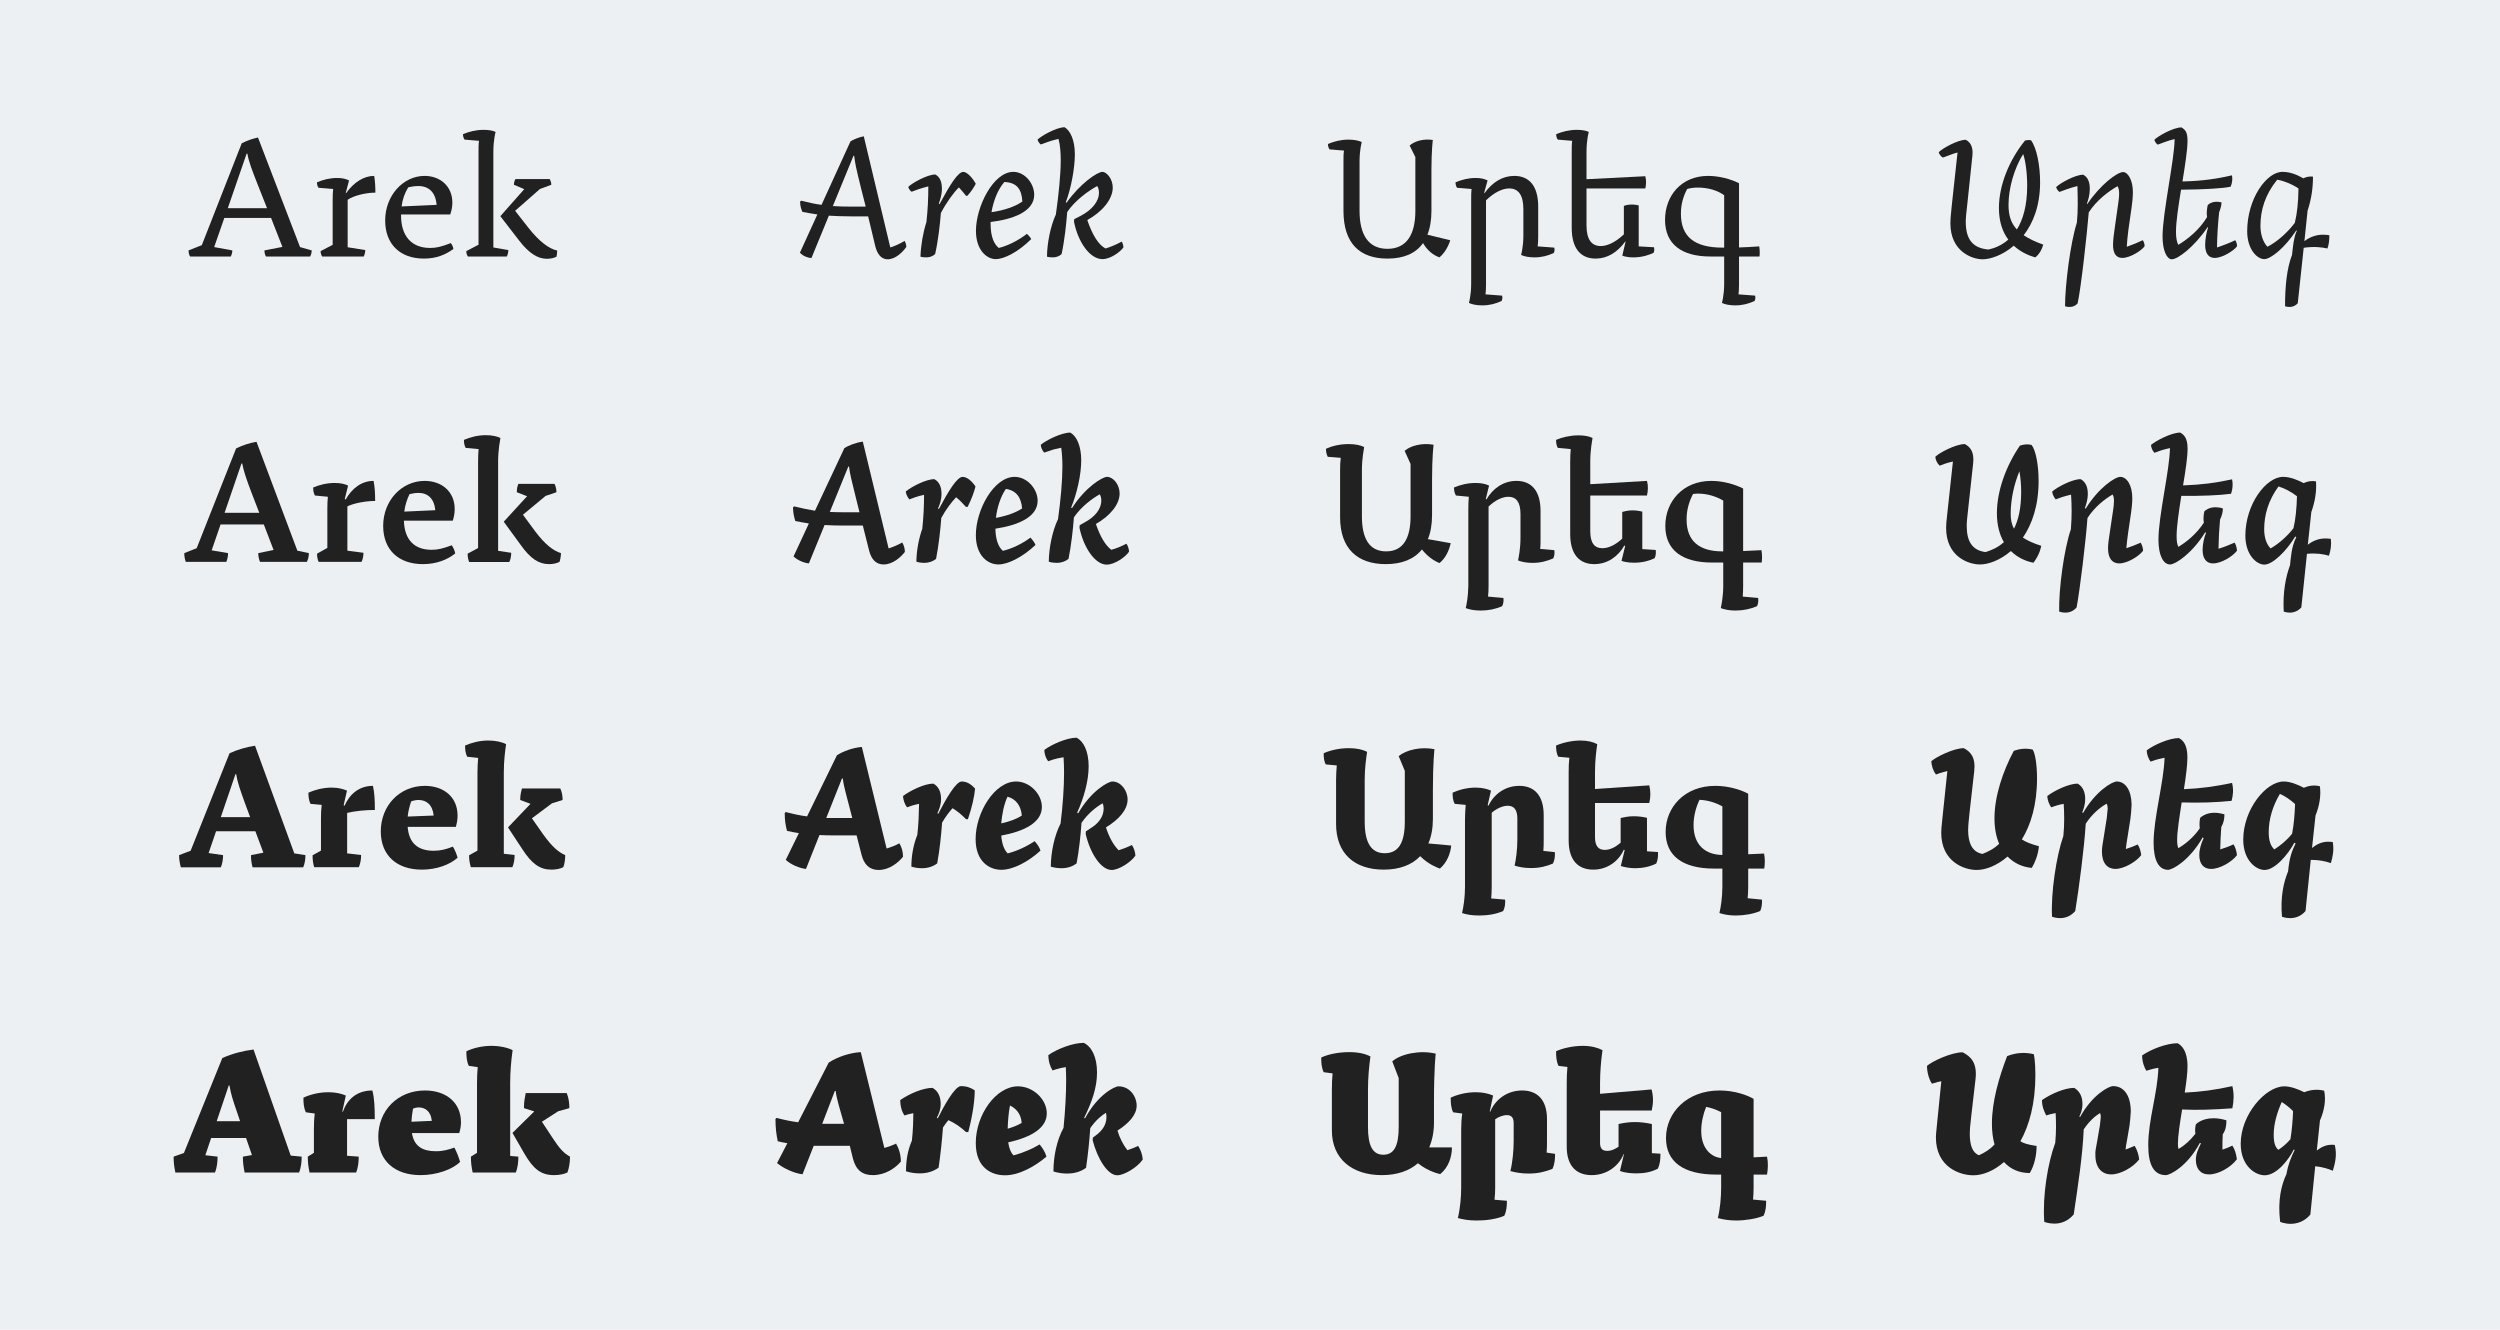 <?xml version="1.0" encoding="UTF-8"?><svg enable-background="new 0 0 940 500" height="500px" version="1.1" viewBox="0 0 940 500" width="940px" x="0px" xml:space="preserve" xmlns="http://www.w3.org/2000/svg" xmlns:xlink="http://www.w3.org/1999/xlink" y="0px">
<defs>
<g>
<symbol id="glyph0-0" overflow="visible">
<path d="M 28.141 -43.953 L 0 -43.953 L 0 0 L 28.141 0 Z M 25.594 -2.562 L 2.562 -2.562 L 2.562 -40.938 L 25.594 -40.938 Z M 5.125 -30.703 L 7.672 -30.703 L 7.672 -28.141 L 5.125 -28.141 Z M 23.031 -28.141 L 20.469 -28.141 L 20.469 -30.703 L 23.031 -30.703 Z M 7.672 -28.141 L 10.234 -28.141 L 10.234 -25.594 L 7.672 -25.594 Z M 20.469 -25.594 L 17.906 -25.594 L 17.906 -28.141 L 20.469 -28.141 Z M 10.234 -25.594 L 12.797 -25.594 L 12.797 -23.031 L 10.234 -23.031 Z M 17.906 -23.031 L 15.359 -23.031 L 15.359 -25.594 L 17.906 -25.594 Z M 15.359 -20.469 L 12.797 -20.469 L 12.797 -23.031 L 15.359 -23.031 Z M 10.234 -20.469 L 12.797 -20.469 L 12.797 -17.906 L 10.234 -17.906 Z M 17.906 -17.906 L 15.359 -17.906 L 15.359 -20.469 L 17.906 -20.469 Z M 7.672 -17.906 L 10.234 -17.906 L 10.234 -15.359 L 7.672 -15.359 Z M 20.469 -15.359 L 17.906 -15.359 L 17.906 -17.906 L 20.469 -17.906 Z M 5.125 -15.359 L 7.672 -15.359 L 7.672 -12.797 L 5.125 -12.797 Z M 23.031 -12.797 L 20.469 -12.797 L 20.469 -15.359 L 23.031 -15.359 Z M 23.031 -12.797 " style="stroke:none;"/>
</symbol>
<symbol id="glyph0-1" overflow="visible">
<path d="M 42.516 -3.547 L 26.703 -44.75 C 24.609 -44.281 22.641 -43.625 20.594 -42.578 L 5.578 -4.266 L 0.594 -2.297 C 0.594 -1.516 0.781 -0.594 1.188 0 L 16.469 0 C 16.859 -0.719 17.062 -1.578 17.062 -2.297 L 10.234 -3.547 L 14.047 -14.5 L 31.625 -14.5 L 35.891 -3.609 L 29.125 -2.297 C 29.125 -1.516 29.328 -0.594 29.719 0 L 46.312 0 C 46.719 -0.719 46.906 -1.578 46.906 -2.297 Z M 30.109 -18.172 L 15.359 -18.172 L 22.438 -38.703 L 22.703 -38.703 C 23.219 -35.688 24.531 -32.281 26.578 -27.094 Z M 30.109 -18.172 " style="stroke:none;"/>
</symbol>
<symbol id="glyph0-2" overflow="visible">
<path d="M 12.797 -3.484 L 12.797 -21.328 C 15.094 -22.969 19.875 -24.016 23.219 -24.016 C 23.219 -26.312 23.094 -28.406 22.766 -30.312 C 18.891 -30.312 15.156 -27.953 12.203 -23.812 L 12.078 -23.875 L 13.312 -28.609 C 12.203 -29.125 11.016 -29.531 8.859 -29.531 C 6.031 -29.531 3.547 -28.875 1.25 -27.891 C 1.25 -27.094 1.438 -26.438 1.844 -25.844 L 7.344 -25.391 C 7.219 -24.344 7.156 -23.094 7.156 -21.25 L 7.156 -4.391 L 2.625 -2.031 C 2.625 -1.25 2.828 -0.594 3.219 0 L 18.828 0 C 19.219 -0.719 19.422 -1.703 19.422 -2.422 Z M 12.797 -3.484 " style="stroke:none;"/>
</symbol>
<symbol id="glyph0-3" overflow="visible">
<path d="M 27.297 -5.047 C 23.75 -3.672 21.844 -3.219 19.547 -3.219 C 12.406 -3.219 8.594 -7.812 8.594 -15.484 L 8.594 -15.812 L 27.094 -15.812 C 27.625 -17.328 27.891 -18.828 27.891 -20.266 C 27.891 -26.5 23.219 -30.312 17.453 -30.312 C 9.375 -30.312 2.625 -22.891 2.625 -13.578 C 2.625 -4.594 8.266 0.781 17.188 0.781 C 21.844 0.781 25.266 -0.656 28.281 -2.828 C 28.281 -3.344 27.75 -4.594 27.297 -5.047 Z M 8.797 -18.828 C 9.188 -21.781 10.031 -23.875 11.281 -25.984 C 12.531 -26.312 13.906 -26.5 15.094 -26.5 C 19.219 -26.5 21.578 -23.953 21.984 -19.422 Z M 8.797 -18.828 " style="stroke:none;"/>
</symbol>
<symbol id="glyph0-4" overflow="visible">
<path d="M 12.406 -3.406 L 12.406 -39.359 C 12.406 -43.891 13.25 -46.844 13.25 -46.844 C 12.141 -47.375 10.688 -47.625 8.656 -47.625 C 5.969 -47.625 3.281 -46.969 0.984 -46 C 0.984 -45.203 1.188 -44.547 1.578 -43.953 L 7.016 -43.5 C 6.828 -42.391 6.828 -41.141 6.828 -39.359 L 6.828 -4.328 L 6.75 -4.391 L 2.234 -2.031 C 2.234 -1.25 2.422 -0.594 2.828 0 L 17.453 0 C 17.844 -0.719 18.047 -1.703 18.047 -2.422 Z M 20.594 -17.188 L 29.922 -25.391 L 34.188 -26.969 C 34.188 -27.688 33.984 -28.406 33.594 -29.125 L 20.734 -29.125 C 20.344 -28.547 20.141 -27.75 20.141 -26.969 L 24.016 -25.328 L 15.031 -15.156 L 22.172 -5.906 C 25.781 -1.25 29.062 0.859 32.547 0.859 C 33.781 0.859 35.172 0.594 36.156 0.062 C 36.281 -0.531 36.406 -1.641 36.406 -2.234 C 33.453 -2.891 29.781 -5.453 25.516 -10.891 Z M 20.594 -17.188 " style="stroke:none;"/>
</symbol>
<symbol id="glyph0-5" overflow="visible">
<path d="M 38.578 -8.203 C 39.562 -10.625 40.094 -13.641 40.094 -17.188 L 40.094 -32.734 C 40.094 -39.688 40.609 -43.828 40.609 -43.828 C 37 -44.359 33.781 -43.375 31.891 -41.734 L 34.047 -37.391 L 34.047 -17.188 C 34.047 -8.266 30.766 -2.891 23.547 -2.891 C 16.344 -2.891 13.062 -8.266 13.062 -17.188 L 13.062 -35.688 C 13.062 -40.219 13.906 -43.047 13.906 -43.047 C 12.797 -43.562 11.094 -43.953 8.922 -43.953 C 6.109 -43.953 3.484 -43.297 1.188 -42.312 C 1.188 -41.531 1.375 -40.875 1.766 -40.281 L 7.219 -39.828 C 7.016 -38.703 7.016 -37.469 7.016 -35.688 L 7.016 -17.188 C 7.016 -4.859 13.188 0.781 23.547 0.781 C 29.531 0.781 34.109 -1.047 36.938 -5.047 C 38.453 -2.422 40.547 -0.594 43.109 0.328 C 45.016 -1.312 46.312 -3.484 47.172 -6.109 Z M 38.578 -8.203 " style="stroke:none;"/>
</symbol>
<symbol id="glyph0-6" overflow="visible">
<path d="M 32.078 -3.812 C 32.219 -4.859 32.281 -5.969 32.281 -7.609 L 32.281 -18.766 C 32.281 -26.641 28.797 -30.312 23.297 -30.312 C 18.828 -30.312 15.094 -27.953 12.078 -23.812 L 11.938 -23.875 L 13.25 -28.609 C 12.141 -29.125 10.953 -29.531 8.797 -29.531 C 5.969 -29.531 3.484 -28.875 1.188 -27.891 C 1.188 -27.094 1.375 -26.438 1.766 -25.844 L 7.219 -25.391 C 7.078 -24.344 7.078 -23.094 7.078 -21.25 L 7.078 10.109 C 7.078 14.625 6.234 17.453 6.234 17.453 C 7.344 17.984 8.984 18.375 11.219 18.375 C 13.969 18.375 16.203 17.781 18.5 16.734 C 18.828 16.078 18.891 15.422 18.703 14.703 L 12.469 14.234 C 12.594 13.188 12.656 12.078 12.656 10.438 L 12.656 -21.125 C 15.938 -24.281 18.969 -25.594 21.391 -25.594 C 24.672 -25.594 26.703 -23.297 26.703 -17.844 L 26.703 -7.938 C 26.703 -3.406 25.844 -0.594 25.844 -0.594 C 26.969 -0.062 28.609 0.328 30.844 0.328 C 33.594 0.328 35.828 -0.266 38.125 -1.312 C 38.453 -1.969 38.516 -2.625 38.312 -3.344 Z M 32.078 -3.812 " style="stroke:none;"/>
</symbol>
<symbol id="glyph0-7" overflow="visible">
<path d="M 31.297 -3.812 L 31.297 -19.219 C 31.297 -19.219 30.109 -19.547 28.672 -19.547 C 26.828 -19.547 25.719 -19.031 25.719 -19.031 L 25.719 -8.328 C 22.375 -5.188 19.359 -3.938 17 -3.938 C 13.719 -3.938 11.672 -6.234 11.672 -11.672 L 11.672 -25.594 L 33.781 -25.594 C 34.109 -27.031 34.188 -28.609 33.781 -30.188 L 11.672 -29.062 L 11.672 -39.359 C 11.672 -43.891 12.531 -46.844 12.531 -46.844 C 11.422 -47.375 9.906 -47.625 8.062 -47.625 C 5.188 -47.625 2.562 -46.969 0.266 -46 C 0.266 -45.203 0.453 -44.547 0.859 -43.953 L 6.297 -43.5 C 6.109 -42.391 6.109 -41.141 6.109 -39.359 L 6.109 -10.766 C 6.109 -2.891 9.578 0.781 15.094 0.781 C 19.484 0.781 23.219 -1.516 26.25 -5.641 L 26.375 -5.641 L 25.125 -0.328 C 25.125 -0.328 26.5 0.328 29.328 0.328 C 32.609 0.328 35.234 -0.594 36.875 -1.375 C 37.203 -2.031 37.203 -2.75 37.062 -3.484 Z M 31.297 -3.812 " style="stroke:none;"/>
</symbol>
<symbol id="glyph0-8" overflow="visible">
<path d="M 30.438 0 L 38.125 0 C 38.25 -0.531 38.312 -2.234 38.047 -3.812 C 35.359 -3.609 32.875 -3.484 30.438 -3.406 L 30.438 -27.562 C 27.156 -29.203 22.766 -30.312 18.828 -30.312 C 8.656 -30.312 2.625 -22.766 2.625 -13.781 C 2.625 -4.594 8.922 0 19.688 0 L 24.859 0 L 24.859 10.109 C 24.859 14.625 24.016 17.453 24.016 17.453 C 25.125 17.984 26.766 18.375 29 18.375 C 31.75 18.375 33.984 17.781 36.281 16.734 C 36.609 16.078 36.672 15.422 36.484 14.703 L 30.25 14.234 C 30.375 13.188 30.438 12.078 30.438 10.438 Z M 24.203 -3.344 C 13.719 -3.344 8.594 -7.406 8.594 -16.078 C 8.594 -19.75 9.516 -22.703 10.953 -25.391 C 12.203 -25.781 13.844 -25.922 14.891 -25.922 C 19.094 -25.922 22.562 -24.734 24.859 -23.031 L 24.859 -3.344 Z M 24.203 -3.344 " style="stroke:none;"/>
</symbol>
<symbol id="glyph1-0" overflow="visible">
<path d="M 28.141 -43.953 L 0 -43.953 L 0 0 L 28.141 0 Z M 25.594 -2.562 L 2.562 -2.562 L 2.562 -40.938 L 25.594 -40.938 Z M 5.125 -30.703 L 7.672 -30.703 L 7.672 -28.141 L 5.125 -28.141 Z M 23.031 -28.141 L 20.469 -28.141 L 20.469 -30.703 L 23.031 -30.703 Z M 7.672 -28.141 L 10.234 -28.141 L 10.234 -25.594 L 7.672 -25.594 Z M 20.469 -25.594 L 17.906 -25.594 L 17.906 -28.141 L 20.469 -28.141 Z M 10.234 -25.594 L 12.797 -25.594 L 12.797 -23.031 L 10.234 -23.031 Z M 17.906 -23.031 L 15.359 -23.031 L 15.359 -25.594 L 17.906 -25.594 Z M 15.359 -20.469 L 12.797 -20.469 L 12.797 -23.031 L 15.359 -23.031 Z M 10.234 -20.469 L 12.797 -20.469 L 12.797 -17.906 L 10.234 -17.906 Z M 17.906 -17.906 L 15.359 -17.906 L 15.359 -20.469 L 17.906 -20.469 Z M 7.672 -17.906 L 10.234 -17.906 L 10.234 -15.359 L 7.672 -15.359 Z M 20.469 -15.359 L 17.906 -15.359 L 17.906 -17.906 L 20.469 -17.906 Z M 5.125 -15.359 L 7.672 -15.359 L 7.672 -12.797 L 5.125 -12.797 Z M 23.031 -12.797 L 20.469 -12.797 L 20.469 -15.359 L 23.031 -15.359 Z M 23.031 -12.797 " style="stroke:none;"/>
</symbol>
<symbol id="glyph1-1" overflow="visible">
<path d="M 43.047 -4.203 L 27.688 -45.141 C 25.062 -44.688 22.562 -43.891 20.016 -42.641 L 5.188 -5.125 L 0.531 -3.281 C 0.531 -2.031 0.719 -0.984 1.109 0 L 16.344 0 C 16.797 -1.047 17 -2.297 17 -3.281 L 10.828 -4.328 L 14.172 -14.047 L 30.438 -14.047 L 34.109 -4.469 L 28.344 -3.281 C 28.344 -2.031 28.609 -0.984 29 0 L 46.641 0 C 47.172 -1.047 47.375 -2.297 47.375 -3.281 Z M 28.734 -18.438 L 15.688 -18.438 L 22.047 -37 L 22.312 -37 C 22.891 -33.922 23.953 -30.906 25.922 -25.719 Z M 28.734 -18.438 " style="stroke:none;"/>
</symbol>
<symbol id="glyph1-2" overflow="visible">
<path d="M 13.969 -4.203 L 13.969 -20.859 C 16.531 -22.109 21 -22.891 24.406 -22.891 C 24.406 -25.719 24.281 -28.219 23.812 -30.438 C 19.297 -30.438 15.688 -27.625 13.312 -23.422 L 12.984 -23.625 L 14.234 -28.672 C 12.984 -29.266 11.547 -29.656 9.188 -29.656 C 6.172 -29.656 3.406 -28.938 1.109 -27.953 C 1.109 -26.828 1.25 -25.844 1.766 -24.938 L 6.625 -24.469 C 6.5 -23.156 6.438 -21.656 6.438 -19.75 L 6.438 -5.25 L 2.562 -3.078 C 2.562 -1.844 2.75 -0.984 3.156 0 L 19.297 0 C 19.812 -1.047 20.016 -2.359 20.016 -3.406 Z M 13.969 -4.203 " style="stroke:none;"/>
</symbol>
<symbol id="glyph1-3" overflow="visible">
<path d="M 28.016 -6.234 C 24.797 -5.047 22.891 -4.531 20.469 -4.531 C 13.906 -4.531 10.234 -8.328 10.031 -15.484 L 28.406 -15.484 C 28.875 -16.922 29.125 -18.375 29.125 -19.875 C 29.125 -26.438 24.203 -30.438 17.844 -30.438 C 9.125 -30.438 2.234 -22.969 2.234 -13.516 C 2.234 -4.469 8.062 0.859 17.188 0.859 C 22.234 0.859 26.375 -0.781 29.328 -3.156 C 29.203 -4 28.609 -5.453 28.016 -6.234 Z M 10.172 -18.891 C 10.5 -21.328 11.156 -23.422 12.141 -25.453 C 13.188 -25.719 14.375 -25.922 15.484 -25.922 C 19.031 -25.922 21.391 -23.812 21.844 -19.422 Z M 10.172 -18.891 " style="stroke:none;"/>
</symbol>
<symbol id="glyph1-4" overflow="visible">
<path d="M 13.641 -4.141 L 13.641 -37.719 C 13.641 -42.25 14.375 -45.531 14.5 -46.578 C 13.188 -47.234 11.281 -47.625 8.922 -47.625 C 5.969 -47.625 3.078 -46.844 0.781 -45.859 C 0.781 -44.75 0.922 -43.766 1.438 -42.844 L 6.297 -42.391 C 6.172 -41.078 6.109 -39.562 6.109 -37.656 L 6.109 -5.188 L 2.172 -3.078 C 2.172 -1.844 2.359 -0.984 2.75 0.062 L 17.844 0.062 C 18.375 -1.047 18.562 -2.359 18.562 -3.406 Z M 22.969 -17.719 L 31.5 -24.797 L 35.562 -26.172 C 35.562 -27.234 35.359 -28.281 34.844 -29.328 L 21.25 -29.328 C 20.859 -28.344 20.672 -27.484 20.672 -26.172 L 24.531 -24.672 L 15.75 -15.094 L 22.172 -6.297 C 25.719 -1.312 28.875 0.859 32.734 0.859 C 34.25 0.859 35.688 0.594 36.734 0 C 37 -0.781 37.266 -2.234 37.266 -3.281 C 34.438 -4.141 31.359 -6.438 27.562 -11.484 Z M 22.969 -17.719 " style="stroke:none;"/>
</symbol>
<symbol id="glyph1-5" overflow="visible">
<path d="M 39.5 -8.531 C 40.547 -11.016 41.078 -14.047 41.078 -17.578 L 41.078 -30.844 C 41.078 -39.688 41.656 -44.031 41.656 -44.031 C 37.391 -44.812 33 -43.703 30.766 -41.734 L 33 -36.812 L 33 -17.125 C 33 -8.719 30.109 -3.938 23.812 -3.938 C 17.516 -3.938 14.703 -8.719 14.703 -17.125 L 14.703 -34.438 C 14.703 -38.906 15.422 -42.125 15.547 -43.172 C 14.234 -43.828 12.328 -44.281 9.703 -44.281 C 6.438 -44.281 3.484 -43.562 1.188 -42.516 C 1.188 -41.469 1.375 -40.484 1.844 -39.5 L 6.75 -39.109 C 6.562 -37.719 6.5 -36.281 6.5 -34.375 L 6.5 -16.797 C 6.5 -4.922 13.062 0.859 23.688 0.859 C 29.719 0.859 34.312 -0.984 37.266 -4.656 C 39.438 -1.906 41.984 -0.266 43.891 0.453 C 46.188 -1.438 47.438 -4.141 48.094 -7.016 Z M 39.5 -8.531 " style="stroke:none;"/>
</symbol>
<symbol id="glyph1-6" overflow="visible">
<path d="M 33.203 -4.859 C 33.328 -6.031 33.328 -7.281 33.328 -8.797 L 33.328 -19.094 C 33.328 -26.766 29.859 -30.438 24.281 -30.438 C 19.359 -30.438 15.422 -27.625 12.984 -23.484 L 12.734 -23.625 L 13.969 -28.672 C 12.734 -29.266 11.219 -29.656 8.922 -29.656 C 5.844 -29.656 3.078 -28.938 0.781 -27.953 C 0.781 -26.828 0.984 -25.844 1.516 -24.938 L 6.359 -24.469 C 6.234 -23.156 6.172 -21.656 6.172 -19.75 L 6.172 8.984 C 6.109 13.188 5.453 16.406 5.188 17.391 C 6.562 17.906 8.328 18.312 10.766 18.312 C 13.719 18.312 16.406 17.781 18.891 16.672 C 19.422 15.609 19.484 14.625 19.359 13.578 L 13.578 13.062 C 13.719 11.938 13.781 10.625 13.781 9.125 L 13.781 -20.797 C 16.406 -23.297 19.094 -24.469 21.25 -24.469 C 24.078 -24.469 25.781 -22.562 25.781 -18.047 L 25.781 -8.984 C 25.781 -4.797 25.062 -1.516 24.859 -0.531 C 26.172 0 28.016 0.391 30.375 0.391 C 33.328 0.391 35.688 -0.266 38.125 -1.312 C 38.578 -2.297 38.641 -3.344 38.516 -4.391 Z M 33.203 -4.859 " style="stroke:none;"/>
</symbol>
<symbol id="glyph1-7" overflow="visible">
<path d="M 32.484 -4.797 L 32.484 -18.891 C 31.891 -19.031 30.438 -19.359 28.797 -19.359 C 26.906 -19.359 25.516 -18.891 24.938 -18.766 L 24.938 -8.719 C 22.234 -6.234 19.688 -5.125 17.453 -5.125 C 14.625 -5.125 12.922 -6.953 12.922 -11.484 L 12.922 -24.938 L 34.25 -24.938 C 34.641 -26.703 34.766 -28.547 34.25 -30.438 L 12.922 -29.203 L 12.922 -37.656 C 12.922 -42.188 13.641 -45.531 13.781 -46.578 C 12.469 -47.234 10.688 -47.562 8.469 -47.562 C 5.375 -47.562 2.359 -46.844 0.062 -45.859 C 0.062 -44.75 0.203 -43.766 0.719 -42.844 L 5.578 -42.391 C 5.453 -41.078 5.375 -39.562 5.375 -37.656 L 5.375 -10.438 C 5.375 -2.75 8.859 0.859 14.438 0.859 C 19.359 0.859 23.359 -1.969 25.719 -6.109 L 26.047 -5.969 L 24.672 -0.391 C 25.188 -0.125 26.969 0.328 29.391 0.328 C 32.484 0.328 35.172 -0.391 37.141 -1.375 C 37.594 -2.359 37.656 -3.406 37.531 -4.469 Z M 32.484 -4.797 " style="stroke:none;"/>
</symbol>
<symbol id="glyph1-8" overflow="visible">
<path d="M 31.5 0.266 L 38.453 0.266 C 38.641 -0.719 38.703 -2.625 38.375 -4.391 L 31.5 -4.062 L 31.5 -27.562 C 28.469 -29.125 23.953 -30.438 19.547 -30.438 C 8.797 -30.438 2.234 -22.641 2.234 -13.516 C 2.234 -4.469 8.531 0.266 19.812 0.266 L 24.016 0.266 L 24.016 8.984 C 24.016 13.188 23.297 16.406 23.094 17.391 C 24.406 17.906 26.25 18.312 28.609 18.312 C 31.562 18.312 34.312 17.719 36.734 16.672 C 37.203 15.609 37.266 14.625 37.141 13.578 L 31.359 13.062 C 31.422 11.938 31.5 10.625 31.5 9.125 Z M 23.688 -3.938 C 15.156 -3.938 10.234 -7.672 10.234 -15.938 C 10.234 -19.625 11.219 -22.766 12.656 -25.516 C 13.312 -25.594 13.969 -25.656 14.5 -25.656 C 18.172 -25.656 21.453 -24.531 24.016 -23.031 L 24.016 -3.938 Z M 23.688 -3.938 " style="stroke:none;"/>
</symbol>
<symbol id="glyph2-0" overflow="visible">
<path d="M 28.141 -43.953 L 0 -43.953 L 0 0 L 28.141 0 Z M 25.594 -2.562 L 2.562 -2.562 L 2.562 -40.938 L 25.594 -40.938 Z M 5.125 -30.703 L 7.672 -30.703 L 7.672 -28.141 L 5.125 -28.141 Z M 23.031 -28.141 L 20.469 -28.141 L 20.469 -30.703 L 23.031 -30.703 Z M 7.672 -28.141 L 10.234 -28.141 L 10.234 -25.594 L 7.672 -25.594 Z M 20.469 -25.594 L 17.906 -25.594 L 17.906 -28.141 L 20.469 -28.141 Z M 10.234 -25.594 L 12.797 -25.594 L 12.797 -23.031 L 10.234 -23.031 Z M 17.906 -23.031 L 15.359 -23.031 L 15.359 -25.594 L 17.906 -25.594 Z M 15.359 -20.469 L 12.797 -20.469 L 12.797 -23.031 L 15.359 -23.031 Z M 10.234 -20.469 L 12.797 -20.469 L 12.797 -17.906 L 10.234 -17.906 Z M 17.906 -17.906 L 15.359 -17.906 L 15.359 -20.469 L 17.906 -20.469 Z M 7.672 -17.906 L 10.234 -17.906 L 10.234 -15.359 L 7.672 -15.359 Z M 20.469 -15.359 L 17.906 -15.359 L 17.906 -17.906 L 20.469 -17.906 Z M 5.125 -15.359 L 7.672 -15.359 L 7.672 -12.797 L 5.125 -12.797 Z M 23.031 -12.797 L 20.469 -12.797 L 20.469 -15.359 L 23.031 -15.359 Z M 23.031 -12.797 " style="stroke:none;"/>
</symbol>
<symbol id="glyph2-1" overflow="visible">
<path d="M 43.703 -5.188 L 28.938 -45.672 C 25.656 -45.141 22.5 -44.281 19.359 -42.844 L 4.719 -6.172 L 0.391 -4.531 C 0.391 -2.688 0.656 -1.438 1.047 0.062 L 16.078 0.062 C 16.734 -1.438 16.922 -3.156 16.922 -4.531 L 11.484 -5.312 L 14.297 -13.516 L 29.062 -13.516 L 32.078 -5.453 L 27.422 -4.531 C 27.422 -2.688 27.625 -1.438 28.016 0.062 L 47.047 0.062 C 47.703 -1.438 47.891 -3.156 47.891 -4.531 Z M 27.094 -18.828 L 16.078 -18.828 L 21.578 -34.969 L 21.844 -34.969 C 22.375 -31.75 23.297 -29.266 25.125 -24.141 Z M 27.094 -18.828 " style="stroke:none;"/>
</symbol>
<symbol id="glyph2-2" overflow="visible">
<path d="M 15.422 -5.188 L 15.422 -20.406 C 18.312 -21.125 22.438 -21.516 25.844 -21.516 C 25.844 -25.062 25.719 -27.953 25.125 -30.578 C 19.875 -30.578 16.344 -27.422 14.438 -23.094 L 14.109 -23.297 L 15.359 -28.797 C 13.906 -29.391 12.141 -29.922 9.578 -29.922 C 6.297 -29.922 3.219 -29.062 0.859 -28.016 C 0.859 -26.578 0.984 -25.125 1.641 -23.812 L 5.844 -23.422 C 5.641 -21.781 5.578 -19.938 5.578 -17.984 L 5.578 -6.234 L 2.422 -4.469 C 2.422 -2.562 2.625 -1.438 3.016 0 L 19.812 0 C 20.469 -1.438 20.672 -3.219 20.672 -4.594 Z M 15.422 -5.188 " style="stroke:none;"/>
</symbol>
<symbol id="glyph2-3" overflow="visible">
<path d="M 21.656 -6.172 C 15.812 -6.172 12.328 -8.984 11.875 -15.156 L 29.984 -15.156 C 30.375 -16.531 30.641 -17.844 30.641 -19.359 C 30.641 -26.375 25.453 -30.578 18.312 -30.578 C 8.797 -30.578 1.766 -23.094 1.766 -13.453 C 1.766 -4.391 7.812 0.922 17.188 0.922 C 22.766 0.922 27.688 -0.922 30.641 -3.547 C 30.312 -4.859 29.594 -6.562 28.875 -7.734 C 26.172 -6.688 24.203 -6.172 21.656 -6.172 Z M 11.875 -19.031 C 12.078 -20.922 12.531 -22.828 13.188 -24.734 C 14.047 -25.062 15.031 -25.266 15.938 -25.266 C 18.828 -25.266 21.188 -23.625 21.656 -19.422 Z M 11.875 -19.031 " style="stroke:none;"/>
</symbol>
<symbol id="glyph2-4" overflow="visible">
<path d="M 15.156 -5.047 L 15.156 -35.625 C 15.156 -40.219 15.688 -43.953 16.016 -46.25 C 14.562 -47.047 12.078 -47.625 9.312 -47.625 C 6.031 -47.625 2.953 -46.781 0.594 -45.734 C 0.594 -44.281 0.719 -42.844 1.375 -41.531 L 5.516 -41.078 C 5.375 -39.5 5.25 -37.656 5.25 -35.625 L 5.25 -6.234 L 2.094 -4.469 C 2.094 -2.562 2.359 -1.438 2.75 0 L 18.375 0 C 19.031 -1.438 19.219 -3.219 19.219 -4.594 Z M 25.719 -18.375 L 33.266 -24.016 L 37.266 -25.266 C 37.266 -26.641 37.062 -28.141 36.406 -29.594 L 21.984 -29.594 C 21.578 -28.078 21.328 -27.156 21.328 -25.266 L 25.188 -23.812 L 16.734 -14.953 L 22.172 -6.688 C 25.656 -1.312 28.672 0.922 33.062 0.922 C 34.766 0.922 36.406 0.594 37.531 0 C 37.984 -1.109 38.25 -2.953 38.25 -4.531 C 35.688 -5.641 33.328 -7.672 30.047 -12.203 Z M 25.719 -18.375 " style="stroke:none;"/>
</symbol>
<symbol id="glyph2-5" overflow="visible">
<path d="M 40.609 -8.922 C 41.734 -11.547 42.312 -14.625 42.312 -18.109 L 42.312 -28.938 C 42.312 -39.766 42.906 -44.359 42.906 -44.359 C 37.859 -45.406 32.156 -44.094 29.453 -41.734 L 31.75 -36.219 L 31.75 -17.125 C 31.75 -9.312 29.453 -5.25 24.203 -5.25 C 19.031 -5.25 16.672 -9.312 16.672 -17.125 L 16.672 -32.938 C 16.672 -37.391 17.25 -41.078 17.578 -43.375 C 16.078 -44.156 13.844 -44.75 10.688 -44.75 C 6.953 -44.75 3.547 -43.891 1.25 -42.844 C 1.25 -41.406 1.312 -39.953 2.031 -38.641 L 6.172 -38.25 C 6.031 -36.609 5.906 -34.844 5.906 -32.812 L 5.906 -16.266 C 5.906 -5.047 12.922 0.922 23.812 0.922 C 29.781 0.922 34.438 -0.859 37.531 -4.141 C 40.547 -1.109 43.828 0.125 44.938 0.531 C 47.562 -1.703 48.875 -4.984 49.203 -8.141 Z M 40.609 -8.922 " style="stroke:none;"/>
</symbol>
<symbol id="glyph2-6" overflow="visible">
<path d="M 34.516 -6.109 C 34.641 -7.484 34.641 -8.859 34.641 -10.297 L 34.641 -19.547 C 34.641 -27.031 31.094 -30.578 25.453 -30.578 C 20.078 -30.578 15.875 -27.359 13.906 -23.156 L 13.578 -23.297 L 14.828 -28.797 C 13.391 -29.391 11.609 -29.922 9.047 -29.922 C 5.781 -29.922 2.688 -29.062 0.391 -28.016 C 0.391 -26.578 0.453 -25.125 1.188 -23.812 L 5.312 -23.422 C 5.188 -21.781 5.047 -19.938 5.047 -17.984 L 5.047 7.484 C 5.047 11.344 4.469 15.156 3.938 17.25 C 5.578 17.781 7.547 18.172 10.297 18.172 C 13.453 18.172 16.672 17.719 19.422 16.469 C 20.141 15.031 20.203 13.578 20.141 12.203 L 14.891 11.75 C 15.031 10.359 15.094 8.984 15.094 7.547 L 15.094 -20.469 C 16.922 -22.047 19.219 -23.094 21.125 -23.094 C 23.359 -23.094 24.734 -21.719 24.734 -18.312 L 24.734 -10.359 C 24.734 -6.5 24.203 -2.688 23.688 -0.594 C 25.328 -0.062 27.297 0.328 29.859 0.328 C 33 0.328 35.562 -0.266 38.125 -1.375 C 38.844 -2.828 38.906 -4.203 38.844 -5.641 Z M 34.516 -6.109 " style="stroke:none;"/>
</symbol>
<symbol id="glyph2-7" overflow="visible">
<path d="M 33.984 -5.969 L 33.984 -18.562 C 32.609 -18.891 30.844 -19.156 29 -19.156 C 27.031 -19.156 25.328 -18.766 24.078 -18.5 L 24.078 -9.188 C 22.047 -7.484 20.078 -6.5 18.109 -6.5 C 15.812 -6.5 14.438 -7.812 14.438 -11.344 L 14.438 -24.141 L 34.844 -24.141 C 35.359 -26.312 35.422 -28.469 34.844 -30.766 L 14.438 -29.391 L 14.438 -35.625 C 14.438 -40.219 14.953 -43.953 15.281 -46.25 C 13.844 -47.047 11.75 -47.625 8.984 -47.625 C 5.703 -47.625 2.172 -46.781 -0.203 -45.734 C -0.203 -44.281 -0.062 -42.844 0.594 -41.531 L 4.797 -41.141 C 4.594 -39.5 4.531 -37.719 4.531 -35.625 L 4.531 -10.109 C 4.531 -2.625 8.062 0.922 13.781 0.922 C 19.156 0.922 23.359 -2.297 25.266 -6.562 L 25.594 -6.438 L 24.141 -0.453 C 25.391 0 27.562 0.391 29.594 0.391 C 32.344 0.391 35.172 -0.203 37.469 -1.375 C 38.125 -2.828 38.188 -4.266 38.125 -5.703 Z M 33.984 -5.969 " style="stroke:none;"/>
</symbol>
<symbol id="glyph2-8" overflow="visible">
<path d="M 32.812 -4.859 L 32.812 -27.625 C 30.047 -29.125 25.391 -30.578 20.406 -30.578 C 8.922 -30.578 1.766 -22.562 1.766 -13.25 C 1.766 -4.266 8.141 0.531 20.016 0.531 L 23.094 0.531 L 23.094 7.484 C 23.094 11.344 22.5 15.156 21.984 17.25 C 23.625 17.781 25.656 18.172 28.141 18.172 C 31.297 18.172 34.766 17.578 37.328 16.469 C 37.984 15.031 38.047 13.578 37.984 12.203 L 32.609 11.672 C 32.734 10.359 32.812 8.984 32.812 7.547 L 32.812 0.531 L 38.844 0.531 C 39.109 -1.047 39.172 -3.156 38.781 -5.125 Z M 12.266 -15.812 C 12.266 -19.297 13.188 -22.562 14.5 -25.328 C 17.656 -25.188 20.469 -24.281 23.094 -22.891 L 23.094 -4.594 C 17 -4.656 12.266 -8.062 12.266 -15.812 Z M 12.266 -15.812 " style="stroke:none;"/>
</symbol>
<symbol id="glyph3-0" overflow="visible">
<path d="M 28.141 -43.953 L 0 -43.953 L 0 0 L 28.141 0 Z M 25.594 -2.562 L 2.562 -2.562 L 2.562 -40.938 L 25.594 -40.938 Z M 5.125 -30.703 L 7.672 -30.703 L 7.672 -28.141 L 5.125 -28.141 Z M 23.031 -28.141 L 20.469 -28.141 L 20.469 -30.703 L 23.031 -30.703 Z M 7.672 -28.141 L 10.234 -28.141 L 10.234 -25.594 L 7.672 -25.594 Z M 20.469 -25.594 L 17.906 -25.594 L 17.906 -28.141 L 20.469 -28.141 Z M 10.234 -25.594 L 12.797 -25.594 L 12.797 -23.031 L 10.234 -23.031 Z M 17.906 -23.031 L 15.359 -23.031 L 15.359 -25.594 L 17.906 -25.594 Z M 15.359 -20.469 L 12.797 -20.469 L 12.797 -23.031 L 15.359 -23.031 Z M 10.234 -20.469 L 12.797 -20.469 L 12.797 -17.906 L 10.234 -17.906 Z M 17.906 -17.906 L 15.359 -17.906 L 15.359 -20.469 L 17.906 -20.469 Z M 7.672 -17.906 L 10.234 -17.906 L 10.234 -15.359 L 7.672 -15.359 Z M 20.469 -15.359 L 17.906 -15.359 L 17.906 -17.906 L 20.469 -17.906 Z M 5.125 -15.359 L 7.672 -15.359 L 7.672 -12.797 L 5.125 -12.797 Z M 23.031 -12.797 L 20.469 -12.797 L 20.469 -15.359 L 23.031 -15.359 Z M 23.031 -12.797 " style="stroke:none;"/>
</symbol>
<symbol id="glyph3-1" overflow="visible">
<path d="M 44.359 -6.359 L 30.375 -46.25 C 26.375 -45.734 22.5 -44.75 18.641 -43.047 L 4.203 -7.344 L 0.328 -5.969 C 0.328 -3.406 0.594 -2.031 0.984 0 L 15.875 0 C 16.672 -1.906 16.859 -4.141 16.859 -5.969 L 12.266 -6.5 L 14.438 -12.984 L 27.562 -12.984 L 29.781 -6.562 L 26.375 -5.969 C 26.375 -3.406 26.641 -2.031 27.031 0 L 47.5 0 C 48.281 -1.906 48.484 -4.141 48.484 -5.969 Z M 25.328 -19.297 L 16.531 -19.297 L 21.062 -32.734 L 21.328 -32.734 C 21.906 -29.453 22.5 -27.484 24.281 -22.375 Z M 25.328 -19.297 " style="stroke:none;"/>
</symbol>
<symbol id="glyph3-2" overflow="visible">
<path d="M 17.062 -6.297 L 17.062 -20.078 L 27.484 -20.078 C 27.484 -24.406 27.359 -27.75 26.578 -30.844 C 20.594 -30.844 17.062 -27.359 15.484 -22.828 L 15.281 -22.969 L 16.594 -28.938 C 14.953 -29.656 12.797 -30.188 10.031 -30.188 C 6.438 -30.188 3.016 -29.266 0.656 -28.141 C 0.656 -26.312 0.719 -24.406 1.578 -22.641 L 4.922 -22.172 C 4.656 -20.266 4.594 -18.109 4.594 -16.016 L 4.594 -7.406 L 2.297 -5.969 C 2.297 -3.406 2.562 -2.031 2.953 0 L 20.469 0 C 21.25 -1.906 21.453 -4.141 21.453 -5.969 Z M 17.062 -6.297 " style="stroke:none;"/>
</symbol>
<symbol id="glyph3-3" overflow="visible">
<path d="M 22.969 -8 C 17.984 -8 14.766 -9.844 13.969 -14.828 L 31.75 -14.828 C 32.156 -16.141 32.406 -17.328 32.406 -18.891 C 32.406 -26.312 26.828 -30.844 18.891 -30.844 C 8.531 -30.844 1.312 -23.219 1.312 -13.453 C 1.312 -4.328 7.609 0.984 17.188 0.984 C 23.359 0.984 29.266 -1.188 32.078 -4 C 31.562 -5.781 30.766 -7.812 29.922 -9.375 C 27.688 -8.594 25.719 -8 22.969 -8 Z M 13.781 -19.094 C 13.844 -20.469 14.047 -22.234 14.375 -24.016 C 15.031 -24.281 15.688 -24.469 16.531 -24.469 C 18.562 -24.469 21 -23.422 21.453 -19.422 Z M 13.781 -19.094 " style="stroke:none;"/>
</symbol>
<symbol id="glyph3-4" overflow="visible">
<path d="M 16.859 -6.234 L 16.859 -33.453 C 16.859 -38.047 17.25 -42.25 17.781 -46 C 16.078 -46.906 12.984 -47.625 9.781 -47.625 C 6.172 -47.625 2.75 -46.719 0.391 -45.594 C 0.391 -43.766 0.453 -41.859 1.312 -40.094 L 4.656 -39.625 C 4.469 -37.719 4.391 -35.625 4.391 -33.453 L 4.391 -7.406 L 2.094 -5.969 C 2.094 -3.406 2.359 -2.031 2.75 0 L 18.969 0 C 19.75 -1.906 19.938 -4.141 19.938 -5.969 Z M 28.797 -19.094 L 34.906 -23.031 L 39.109 -24.203 C 39.109 -26.047 38.906 -27.953 38.125 -29.859 L 22.703 -29.859 C 22.312 -27.812 22.047 -26.766 22.047 -24.203 L 25.922 -22.969 L 17.719 -14.891 L 22.172 -7.156 C 25.516 -1.375 28.406 0.984 33.328 0.984 C 35.359 0.984 37.141 0.594 38.375 0 C 38.969 -1.516 39.359 -3.734 39.359 -5.969 C 37 -7.281 35.422 -8.984 32.812 -12.984 Z M 28.797 -19.094 " style="stroke:none;"/>
</symbol>
<symbol id="glyph3-5" overflow="visible">
<path d="M 41.922 -9.453 C 43.047 -12.141 43.703 -15.219 43.703 -18.766 L 43.703 -26.25 C 43.703 -39.688 44.359 -44.688 44.359 -44.688 C 38.453 -46.125 31.234 -44.609 28.016 -41.797 L 30.438 -35.5 L 30.438 -17.125 C 30.438 -9.969 28.672 -6.688 24.672 -6.688 C 20.672 -6.688 18.891 -9.969 18.891 -17.125 L 18.891 -31.094 C 18.891 -35.688 19.297 -39.891 19.812 -43.625 C 18.109 -44.547 15.609 -45.266 11.812 -45.266 C 7.484 -45.266 3.672 -44.359 1.312 -43.234 C 1.312 -41.406 1.375 -39.5 2.234 -37.719 L 5.578 -37.266 C 5.375 -35.359 5.312 -33.266 5.312 -31.094 L 5.312 -15.812 C 5.312 -5.188 12.859 0.984 24.078 0.984 C 29.781 0.984 34.375 -0.594 37.656 -3.484 C 41.734 -0.203 46.062 0.594 46.062 0.594 C 49.203 -1.969 50.453 -5.906 50.453 -9.453 Z M 41.922 -9.453 " style="stroke:none;"/>
</symbol>
<symbol id="glyph3-6" overflow="visible">
<path d="M 35.953 -7.484 C 36.078 -8.984 36.078 -10.562 36.078 -12 L 36.078 -20.078 C 36.078 -27.297 32.484 -30.844 26.703 -30.844 C 20.922 -30.844 16.469 -27.234 14.766 -22.891 L 14.562 -22.969 L 15.812 -28.938 C 14.172 -29.656 12 -30.188 9.25 -30.188 C 5.641 -30.188 2.234 -29.266 -0.125 -28.141 C -0.125 -26.312 -0.062 -24.406 0.781 -22.641 L 4.203 -22.172 C 3.938 -20.266 3.812 -18.109 3.812 -16.016 L 3.812 5.703 C 3.812 9.25 3.406 13.719 2.562 17.125 C 4.531 17.656 6.625 18.047 9.703 18.047 C 13.125 18.047 16.922 17.578 20.016 16.266 C 20.922 14.375 21 12.469 21 10.625 L 16.344 10.234 C 16.531 8.656 16.594 7.156 16.594 5.781 L 16.594 -20.016 C 17.453 -20.672 19.297 -21.578 21 -21.578 C 22.562 -21.578 23.547 -20.797 23.547 -18.562 L 23.547 -11.938 C 23.547 -8.391 23.156 -3.938 22.312 -0.531 C 24.281 0 26.5 0.391 29.203 0.391 C 32.609 0.391 35.422 -0.266 38.125 -1.375 C 39.031 -3.281 39.109 -5.188 39.109 -7.016 Z M 35.953 -7.484 " style="stroke:none;"/>
</symbol>
<symbol id="glyph3-7" overflow="visible">
<path d="M 35.625 -7.281 L 35.625 -18.234 C 33.453 -18.703 31.359 -18.969 29.266 -18.969 C 27.234 -18.969 25.125 -18.703 23.094 -18.234 L 23.094 -9.703 C 21.906 -8.922 20.594 -8.141 18.828 -8.141 C 17.125 -8.141 16.141 -8.859 16.141 -11.156 L 16.141 -23.297 L 35.562 -23.297 C 36.156 -25.922 36.281 -28.469 35.5 -31.234 L 16.141 -29.594 L 16.141 -33.453 C 16.141 -38.047 16.531 -42.25 17.062 -46 C 15.359 -46.906 12.859 -47.625 9.641 -47.625 C 6.031 -47.625 1.969 -46.719 -0.391 -45.594 C -0.391 -43.766 -0.328 -41.859 0.531 -40.094 L 3.875 -39.688 C 3.672 -37.797 3.609 -35.688 3.609 -33.453 L 3.609 -9.703 C 3.609 -2.5 7.219 0.984 12.984 0.984 C 18.766 0.984 23.297 -2.562 25 -6.953 L 25.125 -6.891 L 23.625 -0.594 C 25.594 0.203 28.281 0.328 29.781 0.328 C 32.219 0.328 35.172 0 37.859 -1.438 C 38.781 -3.344 38.844 -5.25 38.844 -7.078 Z M 35.625 -7.281 " style="stroke:none;"/>
</symbol>
<symbol id="glyph3-8" overflow="visible">
<path d="M 34.25 0.781 L 39.297 0.781 C 39.688 -1.375 39.766 -3.812 39.297 -5.969 L 34.25 -5.703 L 34.25 -27.688 C 31.828 -29.125 27.031 -30.844 21.453 -30.844 C 9.188 -30.844 1.312 -22.5 1.312 -12.984 C 1.312 -4.141 7.672 0.781 20.266 0.781 L 22.047 0.781 L 22.047 5.703 C 22.047 9.25 21.656 13.719 20.797 17.125 C 22.766 17.656 25 18.047 27.688 18.047 C 31.094 18.047 35.297 17.391 37.984 16.266 C 38.906 14.375 38.969 12.469 38.969 10.625 L 34.047 10.172 C 34.188 8.656 34.25 7.156 34.25 5.703 Z M 14.562 -15.688 C 14.562 -18.703 15.281 -21.984 16.406 -24.672 C 18.312 -24.344 20.203 -23.625 22.047 -22.703 L 22.047 -5.453 C 18.641 -5.703 14.562 -8.719 14.562 -15.609 Z M 14.562 -15.688 " style="stroke:none;"/>
</symbol>
<symbol id="glyph4-0" overflow="visible">
<path d="M 32.734 -43.953 L 4.594 -43.953 L 0 0 L 28.078 0 Z M 25.781 -2.562 L 2.75 -2.562 L 6.828 -40.938 L 29.859 -40.938 Z M 8.266 -30.703 L 10.828 -30.703 L 10.562 -28.141 L 8 -28.141 Z M 25.922 -28.141 L 23.359 -28.141 L 23.625 -30.703 L 26.172 -30.703 Z M 10.562 -28.141 L 13.125 -28.141 L 12.859 -25.594 L 10.297 -25.594 Z M 23.094 -25.594 L 20.531 -25.594 L 20.797 -28.141 L 23.359 -28.141 Z M 12.859 -25.594 L 15.422 -25.594 L 15.156 -23.031 L 12.594 -23.031 Z M 20.266 -23.031 L 17.719 -23.031 L 17.984 -25.594 L 20.531 -25.594 Z M 17.453 -20.469 L 14.891 -20.469 L 15.156 -23.031 L 17.719 -23.031 Z M 12.328 -20.469 L 14.891 -20.469 L 14.625 -17.906 L 12.078 -17.906 Z M 19.75 -17.906 L 17.188 -17.906 L 17.453 -20.469 L 20.016 -20.469 Z M 9.516 -17.906 L 12.078 -17.906 L 11.812 -15.359 L 9.25 -15.359 Z M 22.047 -15.359 L 19.484 -15.359 L 19.75 -17.906 L 22.312 -17.906 Z M 6.688 -15.359 L 9.25 -15.359 L 8.984 -12.797 L 6.438 -12.797 Z M 24.344 -12.797 L 21.781 -12.797 L 22.047 -15.359 L 24.609 -15.359 Z M 24.344 -12.797 " style="stroke:none;"/>
</symbol>
<symbol id="glyph4-1" overflow="visible">
<path d="M 42.641 -5.906 C 40.609 -4.656 38.703 -3.875 37.203 -3.406 L 27.234 -45.203 C 25.391 -44.875 23.094 -43.891 22.234 -43.297 L 11.344 -19.422 C 8.859 -19.75 6.625 -20.266 3.672 -21 L 3.281 -20.594 C 3.344 -18.828 3.672 -17.984 4.141 -16.797 C 5.578 -16.531 7.344 -16.141 9.781 -15.812 L 3.219 -1.438 C 4.531 -0.062 6.109 0.453 7.547 0.594 L 14.109 -15.359 C 16.406 -15.219 19.094 -15.094 22.312 -15.094 L 28.875 -15.094 L 31.562 -3.875 C 32.219 -1.312 33.531 1.047 36.219 1.047 C 39.297 1.047 42.062 -1.906 43.234 -3.609 C 43.234 -4.391 42.969 -5.25 42.578 -5.844 Z M 27.953 -18.766 L 22.234 -18.766 C 19.625 -18.766 17.453 -18.828 15.609 -18.969 L 23.359 -37.859 L 23.625 -37.859 C 24.016 -34.844 24.141 -33.984 26.375 -25 Z M 27.953 -18.766 " style="stroke:none;"/>
</symbol>
<symbol id="glyph4-2" overflow="visible">
<path d="M 21.062 -31.828 C 19.031 -31.828 16.141 -27.156 12.078 -19.688 L 11.812 -19.875 C 12.328 -21.328 12.984 -23.156 12.984 -25.516 C 12.984 -27.75 12.406 -29.859 10.5 -30.844 C 7.406 -30.844 1.578 -27.484 0.328 -26.172 C 0.453 -25.594 0.984 -24.734 1.578 -24.344 L 4.266 -25.328 C 5.125 -25.594 6.5 -26.047 7.875 -26.375 C 7.875 -21.906 7.672 -17.391 7.156 -12.922 C 5.844 -8.859 5.047 -4 4.922 0.062 C 5.516 0.266 6.625 0.328 7.156 0.328 C 8.531 0.328 9.703 -0.203 10.438 -0.922 C 11.547 -5.703 12.266 -12.078 12.594 -16.344 C 14.766 -20.469 17.328 -23.953 19.359 -25.984 C 20.344 -24.938 21.391 -23.688 22.047 -22.828 L 22.562 -22.828 C 23.875 -24.281 25 -25.922 25.719 -27.359 C 24.141 -30.188 22.172 -31.828 21 -31.828 Z M 21.062 -31.828 " style="stroke:none;"/>
</symbol>
<symbol id="glyph4-3" overflow="visible">
<path d="M 20.797 -8.531 C 17.25 -5.781 13.391 -4 10.234 -3.219 C 8.391 -4.656 7.156 -7.609 7.156 -12.203 L 7.156 -12.984 C 15.031 -13.906 23.547 -16.672 23.547 -23.219 C 23.547 -27.422 20.078 -31.828 15.688 -31.828 C 8.141 -31.828 1.641 -18.703 1.641 -9.641 C 1.641 -2.562 5.578 0.984 9.125 0.984 C 12.141 0.984 17.516 -1.641 22.438 -6.562 C 22.047 -7.281 21.391 -8 20.797 -8.531 Z M 12.328 -28.016 C 17.25 -27.812 18.828 -25.062 19.094 -20.672 C 16.469 -18.828 12.266 -17.328 7.484 -16.672 C 8.203 -20.859 9.844 -25.188 12.328 -28.016 Z M 12.328 -28.016 " style="stroke:none;"/>
</symbol>
<symbol id="glyph4-4" overflow="visible">
<path d="M 30.312 -5.641 C 28.219 -4.469 26.25 -3.672 24.203 -3.016 C 21.578 -4.328 19.219 -8.141 17.328 -13.719 C 22.891 -16.734 26.906 -21.516 26.906 -25.922 C 26.906 -29.266 24.531 -31.828 23.031 -31.828 C 21.062 -31.828 14.562 -27.359 9.516 -20.203 L 9.25 -20.406 C 11.281 -25.656 12.656 -33.453 12.656 -38.375 C 12.656 -43.891 10.891 -47.375 8.797 -48.609 C 5.703 -48.609 -0.125 -45.266 -1.375 -43.953 C -1.25 -43.375 -0.719 -42.516 -0.125 -42.125 L 2.562 -43.109 C 3.484 -43.438 4.984 -43.891 6.5 -44.219 C 7.156 -41.859 7.344 -38.906 7.344 -36.156 C 7.344 -30.906 6.562 -23.156 5.516 -15.812 C 3.484 -11.422 2.234 -5.047 2.172 0.062 C 2.75 0.266 3.875 0.328 4.391 0.328 C 5.781 0.328 6.953 -0.203 7.672 -0.922 C 8.719 -5.641 9.453 -12.266 9.781 -16.734 C 12.656 -21 17.578 -24.609 21.062 -26.5 C 21.516 -25.844 21.719 -24.938 21.719 -23.953 C 21.719 -20.734 19.094 -17.453 14.703 -15.219 L 12.406 -14.047 L 12.328 -13.062 C 13.906 -5.25 18.375 0.984 23.031 0.984 C 26.047 0.984 29.719 -1.703 30.906 -3.406 C 30.906 -4.203 30.641 -5.047 30.25 -5.641 Z M 30.312 -5.641 " style="stroke:none;"/>
</symbol>
<symbol id="glyph4-5" overflow="visible">
<path d="M 36.547 -8 C 40.094 -12.594 42.719 -19.094 42.719 -27.953 C 42.719 -34.109 41.469 -40.812 39.297 -43.703 C 38.578 -43.891 37.797 -43.766 37.062 -43.625 C 31.031 -36.219 27.234 -26.703 27.234 -18.234 C 27.234 -12.984 28.672 -9.125 30.766 -6.359 C 28.141 -4.062 25.391 -3.078 23.297 -2.625 C 17.188 -3.156 14.766 -6.688 14.766 -13.062 C 14.766 -14.5 14.891 -15.75 15.359 -19.812 L 17.25 -37.797 C 17.656 -41.328 16.406 -43.047 14.766 -43.891 C 11.672 -43.891 5.844 -40.547 4.594 -39.234 C 4.719 -38.516 5.453 -37.531 6.172 -37.203 L 8.469 -38.047 C 9.578 -38.516 10.688 -38.844 11.672 -39.109 L 9.516 -19.297 C 9.047 -15.094 8.984 -13.453 8.984 -12.469 C 8.984 -1.906 17.125 1.047 21.125 1.047 C 23.953 1.047 28.609 -0.453 32.812 -4.062 C 35.562 -1.516 38.781 -0.266 40.875 0.328 C 40.875 0.328 42.969 -0.984 43.891 -4.469 C 40.812 -5.578 38.375 -6.75 36.547 -8 Z M 36.344 -38.516 C 37.141 -36.344 37.859 -31.75 37.859 -26.641 C 37.859 -18.969 36.219 -13.719 33.984 -10.172 C 31.625 -12.734 30.844 -15.688 30.844 -19.484 C 30.844 -25.656 33 -33.203 36.344 -38.516 Z M 36.344 -38.516 " style="stroke:none;"/>
</symbol>
<symbol id="glyph4-6" overflow="visible">
<path d="M 33.594 -6.172 C 31.688 -5.25 29.391 -4.328 27.484 -3.672 C 27.562 -5.578 27.812 -7.672 28.078 -9.906 L 29.328 -18.703 C 29.531 -19.875 29.781 -22.5 29.781 -24.203 C 29.781 -28.734 27.891 -31.75 26.109 -31.75 C 23.875 -31.75 17.578 -27.031 12.656 -19.75 L 12.469 -19.812 C 12.984 -21.25 13.578 -23.156 13.578 -25.453 C 13.578 -27.75 12.984 -29.781 11.094 -30.766 C 8 -30.766 2.172 -27.422 0.922 -26.109 C 1.047 -25.516 1.578 -24.672 2.172 -24.281 L 4.859 -25.266 C 5.906 -25.656 7.406 -26.109 8.922 -26.5 C 9.047 -21.984 9.188 -17.328 8.719 -12.734 C 6.234 -4.984 4.266 10.891 4.266 18.703 C 4.719 18.891 5.453 18.969 5.969 18.969 C 7.344 18.969 8.266 18.438 8.984 17.656 C 10.234 12.328 12.531 -8.594 13.188 -16.594 C 16.078 -21.125 20.734 -24.609 24.016 -26.438 C 24.469 -25.719 24.609 -24.734 24.609 -23.625 C 24.609 -22.375 24.406 -21.125 24.281 -20.078 L 23.031 -11.281 C 22.641 -8.531 22.312 -6.172 22.312 -4.391 C 22.312 -1.25 23.422 0.531 25.781 0.531 C 28.797 0.531 33.125 -2.297 34.188 -3.875 C 34.188 -4.656 33.922 -5.516 33.531 -6.109 Z M 33.594 -6.172 " style="stroke:none;"/>
</symbol>
<symbol id="glyph4-7" overflow="visible">
<path d="M 32.406 -6.172 C 30.25 -5.125 27.484 -4.062 25.453 -3.406 C 25.516 -8.203 25.844 -12.531 26.25 -16.594 C 26.828 -18.047 27.156 -19.359 27.156 -20.344 C 26.578 -20.531 25.781 -20.594 25.266 -20.594 C 23.875 -20.594 22.703 -20.078 21.984 -19.359 C 21.719 -18.172 21.453 -16.531 21.719 -14.828 C 18.828 -9.969 14.234 -6.359 10.891 -4.391 C 10.359 -5.453 10.031 -7.016 10.031 -9.25 C 10.031 -13.062 10.953 -19.031 11.938 -25.125 C 20.406 -25.188 27.688 -25.594 30.578 -26.25 C 31.172 -27.625 31.359 -29 31.094 -30.516 C 25.594 -29.266 20.266 -28.406 12.469 -28.219 C 13.453 -34.312 14.375 -40.156 14.375 -43.5 C 14.375 -46.906 13.453 -47.703 12.078 -48.547 C 8.984 -48.547 3.156 -45.203 1.906 -43.891 C 2.031 -43.297 2.562 -42.453 3.156 -42.062 L 5.844 -43.047 C 6.828 -43.438 8.141 -43.828 9.516 -44.156 C 9.516 -36.672 4.984 -16.406 4.984 -7.547 C 4.984 -2.172 6.625 1.047 8.469 1.047 C 10.688 1.047 16.797 -3.484 21.906 -11.016 L 22.109 -10.891 C 21.578 -9.453 21 -6.562 21 -4.391 C 21 -1.109 22.312 0.531 24.609 0.531 C 27.484 0.531 31.828 -2.172 33 -3.875 C 33 -4.656 32.734 -5.516 32.344 -6.109 Z M 32.406 -6.172 " style="stroke:none;"/>
</symbol>
<symbol id="glyph4-8" overflow="visible">
<path d="M 31.094 -8.203 C 28.281 -8.203 25.984 -7.219 24.078 -5.781 L 25.266 -17.188 C 26.766 -21.844 27.297 -25.781 27.297 -30.047 C 25.922 -30.188 24.672 -29.922 23.688 -29.391 C 21.25 -30.766 18.766 -31.828 15.812 -31.828 C 9.781 -31.828 2.562 -21.656 2.562 -9.516 C 2.562 -2.688 6.297 0.984 8.984 0.984 C 11.484 0.984 16.797 -3.406 21 -9.781 L 21.25 -9.703 C 20.672 -8.656 20.078 -6.562 19.688 -3.016 L 19.422 -0.594 C 17.453 4.469 16.797 11.219 16.797 18.703 C 17.25 18.891 17.906 18.969 18.562 18.969 C 19.812 18.969 20.859 18.375 21.578 17.578 L 23.812 -3.281 C 27.484 -3.812 30.375 -3.547 32.734 -3.016 C 33.328 -4.531 33.453 -6.438 33.453 -8 C 32.609 -8.141 31.828 -8.203 31.031 -8.203 Z M 10.172 -3.672 C 8.531 -5.375 7.547 -8.266 7.547 -11.547 C 7.547 -17.453 9.312 -23.297 13.844 -28.875 C 16.344 -28.469 19.359 -27.234 21.844 -25.594 C 21.781 -20.203 21.328 -16.203 20.469 -12.656 C 17.25 -8.391 13.188 -5.188 10.172 -3.672 Z M 10.172 -3.672 " style="stroke:none;"/>
</symbol>
<symbol id="glyph5-0" overflow="visible">
<path d="M 32.734 -43.953 L 4.594 -43.953 L 0 0 L 28.078 0 Z M 25.781 -2.562 L 2.75 -2.562 L 6.828 -40.938 L 29.859 -40.938 Z M 8.266 -30.703 L 10.828 -30.703 L 10.562 -28.141 L 8 -28.141 Z M 25.922 -28.141 L 23.359 -28.141 L 23.625 -30.703 L 26.172 -30.703 Z M 10.562 -28.141 L 13.125 -28.141 L 12.859 -25.594 L 10.297 -25.594 Z M 23.094 -25.594 L 20.531 -25.594 L 20.797 -28.141 L 23.359 -28.141 Z M 12.859 -25.594 L 15.422 -25.594 L 15.156 -23.031 L 12.594 -23.031 Z M 20.266 -23.031 L 17.719 -23.031 L 17.984 -25.594 L 20.531 -25.594 Z M 17.453 -20.469 L 14.891 -20.469 L 15.156 -23.031 L 17.719 -23.031 Z M 12.328 -20.469 L 14.891 -20.469 L 14.625 -17.906 L 12.078 -17.906 Z M 19.75 -17.906 L 17.188 -17.906 L 17.453 -20.469 L 20.016 -20.469 Z M 9.516 -17.906 L 12.078 -17.906 L 11.812 -15.359 L 9.25 -15.359 Z M 22.047 -15.359 L 19.484 -15.359 L 19.75 -17.906 L 22.312 -17.906 Z M 6.688 -15.359 L 9.25 -15.359 L 8.984 -12.797 L 6.438 -12.797 Z M 24.344 -12.797 L 21.781 -12.797 L 22.047 -15.359 L 24.609 -15.359 Z M 24.344 -12.797 " style="stroke:none;"/>
</symbol>
<symbol id="glyph5-1" overflow="visible">
<path d="M 43.766 -7.281 C 41.922 -6.234 40.094 -5.516 38.641 -5.047 L 28.938 -45.203 C 26.438 -44.875 23.484 -43.766 21.984 -42.719 L 10.953 -19.219 C 8.391 -19.625 6.109 -20.141 3.078 -20.859 L 2.688 -20.469 C 2.75 -18.234 3.078 -16.922 3.547 -15.359 C 5.125 -15.031 6.75 -14.703 8.656 -14.438 L 2.891 -2.031 C 4.469 -0.531 6.828 0.391 8.656 0.594 L 14.562 -13.844 C 16.594 -13.719 18.969 -13.641 21.781 -13.641 L 28.938 -13.641 L 31.297 -4.266 C 32.078 -1.188 33.719 0.984 36.734 0.984 C 40.281 0.984 43.297 -1.844 44.75 -3.734 C 44.75 -5.047 44.359 -6.297 43.766 -7.281 Z M 27.688 -18.641 L 21.719 -18.641 C 19.75 -18.641 18.047 -18.703 16.531 -18.766 L 23.484 -35.828 L 23.75 -35.828 C 24.141 -32.734 24.672 -30.844 26.641 -22.828 Z M 27.688 -18.641 " style="stroke:none;"/>
</symbol>
<symbol id="glyph5-2" overflow="visible">
<path d="M 21.656 -31.953 C 19.547 -31.953 16.266 -26.5 12.734 -19.875 L 12.406 -20.078 C 13.062 -21.516 13.719 -23.297 13.719 -25.594 C 13.719 -27.812 13.062 -30.047 11.016 -31.094 C 7.812 -31.094 2.172 -28.078 0.266 -26.438 C 0.391 -25.453 0.922 -24.281 1.641 -23.484 L 4 -24.344 C 4.797 -24.609 5.906 -24.938 7.156 -25.188 C 7.156 -21.062 6.953 -16.797 6.5 -12.469 C 5.125 -8.594 4.328 -4.203 4.266 -0.062 C 5.125 0.266 6.438 0.391 7.281 0.391 C 8.984 0.391 10.562 -0.203 11.672 -1.109 C 12.656 -6.031 13.312 -12.141 13.641 -16.531 C 15.484 -19.875 17.516 -22.5 19.219 -24.281 C 20.531 -23.219 21.906 -21.781 22.891 -20.672 L 23.547 -20.672 C 25 -23.547 25.984 -26.25 26.5 -28.344 C 24.938 -30.641 23.156 -31.953 21.656 -31.953 Z M 21.656 -31.953 " style="stroke:none;"/>
</symbol>
<symbol id="glyph5-3" overflow="visible">
<path d="M 11.609 -4.141 C 9.969 -5.516 8.859 -8.266 8.797 -12.469 C 17.188 -13.719 24.672 -16.797 24.672 -22.969 C 24.672 -27.422 20.734 -31.953 16.016 -31.953 C 8.203 -31.953 1.438 -19.547 1.438 -10.031 C 1.438 -2.234 6.031 0.984 9.906 0.984 C 13.578 0.984 19.094 -1.844 23.875 -6.359 C 23.422 -7.406 22.703 -8.328 21.984 -9.125 C 18.703 -6.688 14.891 -4.922 11.609 -4.141 Z M 18.828 -20.078 C 16.469 -18.5 12.984 -17.25 8.984 -16.531 C 9.453 -20.469 10.766 -24.609 12.734 -27.422 C 16.672 -26.828 18.5 -24.203 18.828 -20.078 Z M 18.828 -20.078 " style="stroke:none;"/>
</symbol>
<symbol id="glyph5-4" overflow="visible">
<path d="M 30.969 -6.828 C 29.062 -5.844 27.234 -5.047 25.266 -4.531 C 23.031 -6.234 21.062 -9.578 19.484 -14.234 C 24.734 -17.25 28.406 -21.516 28.406 -25.719 C 28.406 -29.062 25.984 -31.953 23.688 -31.953 C 21.844 -31.953 15.422 -27.953 10.5 -20.203 L 10.172 -20.406 C 12.406 -25.781 13.969 -32.938 13.969 -38.125 C 13.969 -43.766 12.141 -47.375 9.844 -48.609 C 6.438 -48.609 0.594 -45.594 -1.25 -44.031 C -1.188 -42.906 -0.594 -41.734 0.062 -41.078 L 2.422 -41.859 C 3.406 -42.25 4.859 -42.578 6.438 -42.906 C 6.75 -40.812 6.891 -38.312 6.891 -35.75 C 6.891 -30.516 6.234 -23.219 5.25 -16.078 C 3.078 -11.547 1.844 -5.312 1.766 -0.062 C 2.625 0.266 3.938 0.391 4.797 0.391 C 6.5 0.391 8.062 -0.203 9.188 -1.109 C 10.172 -5.969 10.891 -12.203 11.219 -16.734 C 13.906 -20.672 17.906 -23.688 20.922 -25.391 C 21.328 -24.734 21.516 -23.953 21.516 -23.031 C 21.516 -19.812 19.094 -16.922 15.359 -14.891 L 13.391 -13.781 L 13.312 -12.797 C 14.891 -5.25 19.219 1.047 23.547 1.047 C 26.438 1.047 30.516 -1.703 31.953 -3.812 C 31.891 -4.859 31.562 -5.969 30.969 -6.828 Z M 30.969 -6.828 " style="stroke:none;"/>
</symbol>
<symbol id="glyph5-5" overflow="visible">
<path d="M 43.766 -6.031 C 40.812 -6.953 38.578 -8 36.875 -9.125 C 40.281 -14.109 42.781 -21.062 42.781 -30.438 C 42.781 -36.406 41.734 -41.859 40.156 -43.953 C 38.641 -44.359 37.141 -44.156 35.75 -43.703 C 30.578 -36.156 27.094 -26.703 27.094 -18.312 C 27.094 -13.719 28.141 -10.109 29.719 -7.406 C 27.422 -5.312 24.938 -4.328 22.828 -3.672 C 17.781 -4.328 15.75 -7.734 15.75 -13.516 C 15.75 -14.891 15.875 -16.141 16.344 -20.344 L 18.172 -37.062 C 18.641 -41.328 17.062 -43.234 15.031 -44.281 C 11.547 -44.281 5.312 -40.938 3.938 -39.5 C 4 -38.312 4.719 -36.938 5.578 -36.156 L 7.484 -36.875 C 8.531 -37.203 9.578 -37.531 10.562 -37.719 L 8.531 -18.969 C 8.062 -15.094 8 -13.641 8 -12.734 C 8 -1.969 16.406 0.984 20.734 0.984 C 23.812 0.984 28.281 -0.531 32.344 -4.062 C 35.031 -1.438 38.25 -0.125 40.875 0.328 C 41.406 -0.531 43.109 -2.562 43.766 -6.031 Z M 35.562 -34.047 C 35.953 -31.953 36.219 -29.203 36.219 -26.25 C 36.219 -20.141 35.172 -15.75 33.531 -12.469 C 32.609 -14.109 32.281 -15.938 32.281 -18.172 C 32.281 -23.297 33.531 -29.203 35.562 -34.047 Z M 35.562 -34.047 " style="stroke:none;"/>
</symbol>
<symbol id="glyph5-6" overflow="visible">
<path d="M 34.047 -7.219 C 32.344 -6.438 30.438 -5.703 28.672 -5.125 C 28.797 -6.688 29 -8.531 29.266 -10.438 L 30.438 -18.438 C 30.641 -19.75 30.906 -22.234 30.906 -23.875 C 30.906 -28.797 28.875 -31.953 26.375 -31.953 C 24.406 -31.953 18.172 -27.812 13.391 -20.016 L 13.062 -20.203 C 13.516 -21.453 14.172 -23.297 14.172 -25.594 C 14.172 -27.891 13.516 -29.984 11.484 -31.094 C 8.266 -31.094 2.625 -28.078 0.781 -26.438 C 0.859 -25.328 1.516 -24.203 2.094 -23.484 L 4.469 -24.344 C 5.375 -24.672 6.625 -24.938 7.875 -25.266 C 8.141 -21.453 8.203 -17 7.812 -12.266 C 5.188 -4.594 3.219 10.297 3.406 18.703 C 3.734 18.828 4.719 19.094 5.703 19.094 C 7.344 19.094 8.797 18.5 9.969 17.125 C 11.219 10.438 13.453 -8.062 14.047 -16.469 C 16.734 -20.672 20.594 -23.625 23.484 -25.328 C 23.875 -24.672 24.016 -23.875 24.016 -22.891 C 24.016 -21.844 23.875 -20.734 23.688 -19.422 L 22.5 -11.422 C 22.047 -8.594 21.781 -6.625 21.781 -5.047 C 21.781 -1.312 23.359 0.594 25.984 0.594 C 29.125 0.594 33.594 -2.234 34.969 -4.203 C 34.906 -5.25 34.578 -6.359 34.047 -7.219 Z M 34.047 -7.219 " style="stroke:none;"/>
</symbol>
<symbol id="glyph5-7" overflow="visible">
<path d="M 32.938 -7.219 C 31.031 -6.359 28.875 -5.516 26.906 -4.922 C 26.969 -8.859 27.156 -12.328 27.484 -15.875 C 28.219 -17.391 28.547 -18.828 28.547 -20.078 C 27.562 -20.406 26.578 -20.531 25.781 -20.531 C 23.484 -20.531 22.047 -19.484 21.578 -18.969 C 21.328 -17.781 21.125 -16.203 21.391 -14.703 C 18.703 -10.562 14.828 -7.406 11.812 -5.641 C 11.344 -6.562 11.156 -7.875 11.156 -9.703 C 11.156 -13.25 12 -18.969 12.922 -24.797 C 20.594 -24.734 27.234 -25 31.625 -25.594 C 32.219 -27.359 32.406 -29.125 32.016 -31.031 C 26.109 -29.719 20.734 -29 13.578 -28.734 C 14.5 -34.188 15.281 -39.297 15.281 -42.516 C 15.281 -46.641 13.906 -47.766 12.531 -48.609 C 9.188 -48.609 3.344 -45.531 1.516 -43.953 C 1.578 -42.844 2.172 -41.656 2.828 -41 L 5.188 -41.859 C 6.109 -42.125 7.344 -42.516 8.656 -42.781 C 8.531 -34.375 4.328 -17.328 4.328 -8.328 C 4.328 -2.359 6.172 0.984 8.719 0.984 C 10.688 0.984 16.922 -3.078 21.906 -11.094 L 22.234 -10.953 C 21.516 -9.25 20.922 -6.688 20.922 -4.531 C 20.922 -1.25 22.312 0.594 24.859 0.594 C 27.953 0.594 32.344 -2.094 33.859 -4.203 C 33.781 -5.312 33.453 -6.438 32.938 -7.281 Z M 32.938 -7.219 " style="stroke:none;"/>
</symbol>
<symbol id="glyph5-8" overflow="visible">
<path d="M 34.312 -8.656 C 33.594 -8.719 32.938 -8.797 32.281 -8.797 C 29.594 -8.797 27.422 -7.812 25.656 -6.438 L 26.969 -18.703 C 28.344 -22.562 29 -26.438 28.734 -30.25 C 27.031 -30.578 25.391 -30.25 24.078 -29.594 C 21.906 -30.766 19.094 -31.953 16.344 -31.953 C 9.969 -31.953 2.172 -21.656 2.172 -9.844 C 2.172 -2.562 6.438 1.047 9.312 1.047 C 12.469 1.047 17.656 -4.141 20.922 -9.516 L 21.328 -9.312 C 20.406 -7.484 19.625 -5.25 19.156 -0.656 L 18.969 1.25 C 17.391 5.516 16.203 11.281 16.594 18.703 C 16.922 18.828 17.844 19.094 18.969 19.094 C 20.469 19.094 22.047 18.438 23.219 17.125 L 25.328 -3.016 C 28.672 -3.344 31.422 -2.953 33.594 -2.297 C 34.25 -4.203 34.578 -6.438 34.312 -8.656 Z M 11.672 -5.047 C 10.172 -6.5 9.25 -9.047 9.25 -12.266 C 9.25 -17.781 10.891 -23.219 14.625 -28.344 C 16.859 -27.688 19.359 -26.375 21.578 -24.672 C 21.453 -20.016 21.062 -16.078 20.266 -12.656 C 17.578 -9.188 14.297 -6.562 11.672 -5.047 Z M 11.672 -5.047 " style="stroke:none;"/>
</symbol>
<symbol id="glyph6-0" overflow="visible">
<path d="M 32.734 -43.953 L 4.594 -43.953 L 0 0 L 28.078 0 Z M 25.781 -2.562 L 2.75 -2.562 L 6.828 -40.938 L 29.859 -40.938 Z M 8.266 -30.703 L 10.828 -30.703 L 10.562 -28.141 L 8 -28.141 Z M 25.922 -28.141 L 23.359 -28.141 L 23.625 -30.703 L 26.172 -30.703 Z M 10.562 -28.141 L 13.125 -28.141 L 12.859 -25.594 L 10.297 -25.594 Z M 23.094 -25.594 L 20.531 -25.594 L 20.797 -28.141 L 23.359 -28.141 Z M 12.859 -25.594 L 15.422 -25.594 L 15.156 -23.031 L 12.594 -23.031 Z M 20.266 -23.031 L 17.719 -23.031 L 17.984 -25.594 L 20.531 -25.594 Z M 17.453 -20.469 L 14.891 -20.469 L 15.156 -23.031 L 17.719 -23.031 Z M 12.328 -20.469 L 14.891 -20.469 L 14.625 -17.906 L 12.078 -17.906 Z M 19.75 -17.906 L 17.188 -17.906 L 17.453 -20.469 L 20.016 -20.469 Z M 9.516 -17.906 L 12.078 -17.906 L 11.812 -15.359 L 9.25 -15.359 Z M 22.047 -15.359 L 19.484 -15.359 L 19.75 -17.906 L 22.312 -17.906 Z M 6.688 -15.359 L 9.25 -15.359 L 8.984 -12.797 L 6.438 -12.797 Z M 24.344 -12.797 L 21.781 -12.797 L 22.047 -15.359 L 24.609 -15.359 Z M 24.344 -12.797 " style="stroke:none;"/>
</symbol>
<symbol id="glyph6-1" overflow="visible">
<path d="M 45.141 -8.984 C 43.5 -8.062 41.859 -7.484 40.344 -7.016 L 31.031 -45.203 C 27.75 -44.938 24.016 -43.625 21.656 -42.062 L 10.438 -19.094 C 7.875 -19.422 5.453 -19.938 2.422 -20.734 L 2.031 -20.344 C 2.031 -17.578 2.359 -15.609 2.891 -13.641 C 4.328 -13.312 5.781 -13.062 7.344 -12.797 L 2.422 -2.75 C 4.328 -0.984 7.672 0.453 10.031 0.656 L 15.094 -12.078 C 16.859 -12 18.828 -11.938 21.125 -11.938 L 29.062 -11.938 L 30.906 -4.719 C 31.828 -1.047 33.859 1.047 37.328 1.047 C 41.406 1.047 44.812 -1.766 46.516 -3.938 C 46.516 -5.844 46 -7.547 45.141 -8.984 Z M 27.422 -18.5 L 17.656 -18.5 L 23.547 -33.328 L 23.875 -33.328 C 24.203 -30.25 25.266 -27.094 26.969 -20.266 Z M 27.422 -18.5 " style="stroke:none;"/>
</symbol>
<symbol id="glyph6-2" overflow="visible">
<path d="M 22.312 -32.219 C 20.141 -32.219 16.406 -25.656 13.516 -20.078 L 13.188 -20.266 C 13.906 -21.844 14.562 -23.484 14.562 -25.656 C 14.562 -27.953 13.844 -30.25 11.672 -31.422 C 8.266 -31.422 2.891 -28.734 0.266 -26.766 C 0.328 -25.328 0.859 -23.75 1.766 -22.5 L 3.672 -23.156 C 4.328 -23.359 5.25 -23.625 6.297 -23.812 C 6.234 -20.203 6.109 -16.203 5.641 -12.141 C 4.203 -8.531 3.406 -4.469 3.406 -0.203 C 4.656 0.203 6.109 0.391 7.406 0.391 C 9.516 0.391 11.547 -0.203 13.125 -1.438 C 14.047 -6.438 14.625 -12.141 14.953 -16.734 C 16.266 -19.031 17.656 -20.797 18.891 -22.172 C 20.734 -21.062 22.5 -19.547 23.953 -18.047 L 24.672 -18.047 C 26.25 -22.703 27.094 -26.641 27.359 -29.531 C 25.922 -31.172 24.281 -32.219 22.312 -32.219 Z M 22.312 -32.219 " style="stroke:none;"/>
</symbol>
<symbol id="glyph6-3" overflow="visible">
<path d="M 13.25 -5.188 C 11.938 -6.5 11.094 -8.656 10.828 -11.875 C 19.625 -13.516 26.109 -16.859 26.109 -22.641 C 26.109 -27.484 21.578 -32.219 16.406 -32.219 C 8.328 -32.219 1.188 -20.531 1.188 -10.562 C 1.188 -1.844 6.625 0.984 10.828 0.984 C 15.359 0.984 21.062 -2.094 25.594 -6.234 C 25.125 -7.609 24.281 -8.797 23.359 -9.781 C 20.469 -7.812 16.672 -6.031 13.25 -5.188 Z M 18.562 -19.422 C 16.594 -18.109 13.906 -17.125 10.828 -16.469 C 11.094 -19.875 11.875 -23.75 13.188 -26.5 C 16.266 -25.656 18.234 -23.219 18.562 -19.422 Z M 18.562 -19.422 " style="stroke:none;"/>
</symbol>
<symbol id="glyph6-4" overflow="visible">
<path d="M 31.828 -8.328 C 30.188 -7.547 28.547 -6.891 26.828 -6.359 C 24.859 -8.328 23.297 -11.156 22.047 -14.953 C 26.906 -17.906 30.188 -21.578 30.188 -25.453 C 30.188 -28.797 27.688 -32.219 24.469 -32.219 C 22.828 -32.219 16.406 -28.609 11.609 -20.266 L 11.219 -20.469 C 13.719 -26.047 15.547 -32.344 15.547 -37.922 C 15.547 -43.703 13.578 -47.375 11.016 -48.688 C 7.281 -48.688 1.438 -46.062 -1.109 -44.094 C -1.109 -42.391 -0.453 -40.812 0.328 -39.828 L 2.234 -40.484 C 3.219 -40.812 4.594 -41.078 6.109 -41.328 C 6.234 -39.562 6.297 -37.531 6.297 -35.297 C 6.297 -30.109 5.844 -23.297 4.984 -16.406 C 2.625 -11.812 1.375 -5.641 1.312 -0.203 C 2.562 0.203 4.062 0.391 5.312 0.391 C 7.484 0.391 9.453 -0.203 11.016 -1.438 C 11.938 -6.297 12.531 -12 12.859 -16.672 C 15.281 -20.203 18.375 -22.641 20.797 -24.016 C 21.062 -23.484 21.188 -22.828 21.188 -22.047 C 21.188 -18.828 19.031 -16.266 16.141 -14.562 L 14.5 -13.453 L 14.438 -12.469 C 16.078 -5.312 20.141 1.047 24.203 1.047 C 26.828 1.047 31.359 -1.766 33.125 -4.328 C 33.062 -5.703 32.609 -7.078 31.828 -8.328 Z M 31.828 -8.328 " style="stroke:none;"/>
</symbol>
<symbol id="glyph6-5" overflow="visible">
<path d="M 37.203 -10.438 C 40.547 -15.875 42.906 -23.422 42.906 -33.391 C 42.906 -39.109 42.062 -43.109 41.266 -44.219 C 38.781 -44.812 36.484 -44.547 34.188 -43.766 C 30.047 -36.016 26.906 -26.703 26.906 -18.375 C 26.906 -14.562 27.562 -11.344 28.672 -8.797 C 26.703 -6.891 24.469 -5.781 22.375 -4.984 C 18.562 -5.703 17 -8.984 17 -14.047 C 17 -15.281 17.125 -16.672 17.578 -20.922 L 19.297 -36.078 C 19.875 -41.328 17.906 -43.438 15.359 -44.75 C 11.484 -44.75 4.719 -41.328 3.156 -39.828 C 3.219 -38.125 3.875 -36.156 4.922 -34.844 L 6.359 -35.359 C 7.344 -35.688 8.328 -35.891 9.188 -36.156 L 7.344 -18.562 C 6.953 -15.031 6.891 -13.906 6.891 -12.922 C 6.891 -2.031 15.547 1.047 20.203 1.047 C 23.625 1.047 27.891 -0.594 31.828 -4 C 34.375 -1.375 37.656 0 40.938 0.266 C 42.062 -1.578 43.297 -4.531 43.625 -7.875 C 40.75 -8.656 38.641 -9.453 37.203 -10.438 Z M 37.203 -10.438 " style="stroke:none;"/>
</symbol>
<symbol id="glyph6-6" overflow="visible">
<path d="M 34.578 -8.531 C 33.125 -7.875 31.625 -7.281 30.109 -6.828 C 30.25 -8.141 30.438 -9.578 30.703 -11.016 L 31.828 -18.109 C 32.016 -19.484 32.219 -21.906 32.281 -23.484 C 32.219 -28.875 29.984 -32.219 26.703 -32.219 C 25 -32.219 18.766 -28.609 14.047 -20.406 L 13.719 -20.594 C 14.172 -21.719 14.828 -23.359 14.828 -25.656 C 14.828 -28.016 14.109 -30.188 12 -31.422 C 8.594 -31.422 3.156 -28.734 0.594 -26.766 C 0.656 -25 1.312 -23.688 2.031 -22.5 L 4 -23.156 C 4.797 -23.422 5.703 -23.625 6.75 -23.812 C 6.953 -20.469 7.078 -16.266 6.625 -11.75 C 3.938 -4.062 1.906 9.578 2.359 18.641 C 2.562 18.703 3.875 19.156 5.375 19.156 C 7.281 19.156 9.375 18.5 11.094 16.469 C 12.469 8.062 14.5 -7.344 15.031 -16.344 C 17.453 -20.078 20.469 -22.5 22.891 -23.875 C 23.156 -23.422 23.297 -22.766 23.297 -22.047 C 23.219 -21.188 23.156 -20.266 22.969 -18.641 L 21.844 -11.547 C 21.328 -8.594 21.125 -7.156 21.125 -5.844 C 21.125 -1.375 23.297 0.656 26.172 0.656 C 29.453 0.656 34.109 -2.094 35.891 -4.531 C 35.75 -5.906 35.359 -7.281 34.578 -8.531 Z M 34.578 -8.531 " style="stroke:none;"/>
</symbol>
<symbol id="glyph6-7" overflow="visible">
<path d="M 33.594 -8.594 C 32.016 -7.812 30.312 -7.219 28.609 -6.688 C 28.672 -9.641 28.797 -12.266 29 -15.094 C 29.859 -16.594 30.188 -18.109 30.188 -19.875 C 28.797 -20.266 27.484 -20.469 26.438 -20.469 C 23.094 -20.469 21.391 -18.828 21.062 -18.562 C 20.797 -17.328 20.734 -15.938 20.922 -14.625 C 18.641 -11.281 15.484 -8.656 12.859 -7.156 C 12.531 -7.875 12.406 -8.859 12.406 -10.234 C 12.406 -13.453 13.25 -18.766 14.109 -24.344 C 20.922 -24.141 27.031 -24.344 32.875 -24.938 C 33.453 -27.031 33.656 -29.266 33.062 -31.688 C 26.828 -30.375 21.391 -29.594 14.953 -29.328 C 15.688 -33.984 16.266 -38.375 16.266 -41.266 C 16.266 -46.312 14.438 -47.828 13.062 -48.547 C 9.375 -48.547 3.547 -45.922 0.984 -43.953 C 0.984 -42.25 1.703 -40.609 2.422 -39.688 L 4.328 -40.344 C 5.25 -40.609 6.359 -40.875 7.672 -41.141 C 7.406 -32.016 3.547 -18.5 3.547 -9.25 C 3.547 -2.5 5.516 0.984 8.984 0.984 C 10.766 0.984 17.125 -2.625 21.984 -11.156 L 22.375 -10.953 C 21.453 -8.984 20.734 -6.75 20.734 -4.594 C 20.734 -1.375 22.234 0.656 25.188 0.656 C 28.469 0.656 33 -1.969 34.906 -4.531 C 34.703 -6.109 34.312 -7.484 33.594 -8.594 Z M 33.594 -8.594 " style="stroke:none;"/>
</symbol>
<symbol id="glyph6-8" overflow="visible">
<path d="M 35.359 -9.453 C 34.766 -9.516 34.25 -9.578 33.656 -9.578 C 31.234 -9.578 29.266 -8.594 27.562 -7.219 L 28.875 -19.422 C 30.312 -22.969 31.031 -26.906 30.516 -30.438 C 28.344 -30.969 26.312 -30.641 24.469 -29.859 C 22.375 -30.969 19.484 -32.219 16.922 -32.219 C 10.234 -32.219 1.703 -21.719 1.703 -10.359 C 1.703 -2.5 6.562 1.047 9.703 1.047 C 13.641 1.047 18.5 -4.719 20.922 -9.188 L 21.391 -8.922 C 20.078 -6.234 19.094 -3.875 18.562 1.578 C 16.922 5.578 15.609 11.094 16.266 18.641 C 16.406 18.703 17.719 19.156 19.359 19.156 C 21.25 19.156 23.422 18.5 25.125 16.469 L 27.094 -2.75 C 30.188 -2.75 32.734 -2.234 34.641 -1.516 C 35.359 -3.875 35.891 -6.5 35.359 -9.453 Z M 13.391 -6.688 C 12 -7.938 11.281 -10.031 11.281 -13.125 C 11.281 -18.109 12.797 -23.031 15.484 -27.562 C 17.328 -26.766 19.359 -25.391 21.188 -23.75 C 21.062 -19.812 20.734 -16.016 20.078 -12.594 C 18.047 -10.031 15.547 -8.062 13.391 -6.688 Z M 13.391 -6.688 " style="stroke:none;"/>
</symbol>
<symbol id="glyph7-0" overflow="visible">
<path d="M 32.734 -43.953 L 4.594 -43.953 L 0 0 L 28.078 0 Z M 25.781 -2.562 L 2.75 -2.562 L 6.828 -40.938 L 29.859 -40.938 Z M 8.266 -30.703 L 10.828 -30.703 L 10.562 -28.141 L 8 -28.141 Z M 25.922 -28.141 L 23.359 -28.141 L 23.625 -30.703 L 26.172 -30.703 Z M 10.562 -28.141 L 13.125 -28.141 L 12.859 -25.594 L 10.297 -25.594 Z M 23.094 -25.594 L 20.531 -25.594 L 20.797 -28.141 L 23.359 -28.141 Z M 12.859 -25.594 L 15.422 -25.594 L 15.156 -23.031 L 12.594 -23.031 Z M 20.266 -23.031 L 17.719 -23.031 L 17.984 -25.594 L 20.531 -25.594 Z M 17.453 -20.469 L 14.891 -20.469 L 15.156 -23.031 L 17.719 -23.031 Z M 12.328 -20.469 L 14.891 -20.469 L 14.625 -17.906 L 12.078 -17.906 Z M 19.75 -17.906 L 17.188 -17.906 L 17.453 -20.469 L 20.016 -20.469 Z M 9.516 -17.906 L 12.078 -17.906 L 11.812 -15.359 L 9.25 -15.359 Z M 22.047 -15.359 L 19.484 -15.359 L 19.75 -17.906 L 22.312 -17.906 Z M 6.688 -15.359 L 9.25 -15.359 L 8.984 -12.797 L 6.438 -12.797 Z M 24.344 -12.797 L 21.781 -12.797 L 22.047 -15.359 L 24.609 -15.359 Z M 24.344 -12.797 " style="stroke:none;"/>
</symbol>
<symbol id="glyph7-1" overflow="visible">
<path d="M 46.719 -10.891 C 45.203 -10.172 43.766 -9.641 42.25 -9.25 L 33.391 -45.266 C 29.203 -45.016 24.672 -43.5 21.328 -41.328 L 9.844 -18.891 C 7.281 -19.219 4.719 -19.75 1.703 -20.531 L 1.312 -20.141 C 1.312 -16.797 1.641 -14.234 2.172 -11.75 C 3.406 -11.422 4.594 -11.219 5.781 -11.016 L 1.906 -3.547 C 4.203 -1.578 8.594 0.391 11.484 0.656 L 15.688 -10.031 C 17.125 -10.031 18.703 -10.031 20.344 -10.031 L 29.266 -10.031 L 30.438 -5.25 C 31.562 -0.859 34.047 0.984 37.922 0.984 C 42.641 0.984 46.453 -1.703 48.484 -4.141 C 48.422 -6.75 47.766 -8.984 46.641 -10.891 Z M 20.266 -18.312 L 18.891 -18.312 L 23.625 -30.641 L 23.953 -30.641 C 24.281 -27.562 25.719 -23.359 27.094 -18.312 Z M 20.266 -18.312 " style="stroke:none;"/>
</symbol>
<symbol id="glyph7-2" overflow="visible">
<path d="M 23.156 -32.484 C 20.797 -32.484 16.469 -24.469 14.438 -20.344 L 14.109 -20.594 C 14.953 -22.234 15.547 -23.75 15.547 -25.781 C 15.547 -28.141 14.766 -30.578 12.469 -31.828 C 8.859 -31.828 3.734 -29.594 0.328 -27.234 C 0.328 -25.188 0.781 -23.219 1.906 -21.453 L 3.406 -21.906 C 3.875 -22.047 4.531 -22.172 5.25 -22.312 C 5.25 -19.297 5.125 -15.75 4.719 -12 C 3.219 -8.531 2.5 -4.797 2.5 -0.453 C 4.141 0.062 5.844 0.328 7.609 0.328 C 10.172 0.328 12.656 -0.266 14.766 -1.844 C 15.484 -6.75 16.016 -11.812 16.406 -16.922 C 17.062 -17.984 17.781 -18.891 18.438 -19.688 C 20.922 -18.562 23.094 -17.062 25.062 -15.219 L 25.922 -15.219 C 27.625 -21.844 28.344 -27.156 28.344 -30.906 C 26.906 -31.828 25.453 -32.484 23.094 -32.484 Z M 23.156 -32.484 " style="stroke:none;"/>
</symbol>
<symbol id="glyph7-3" overflow="visible">
<path d="M 15.156 -6.438 C 14.172 -7.484 13.516 -9.047 13.188 -11.344 C 22.109 -13.312 27.688 -16.859 27.688 -22.234 C 27.688 -27.562 22.5 -32.406 16.859 -32.406 C 8.531 -32.406 0.984 -21.656 0.984 -11.094 C 0.984 -1.375 7.344 1.047 11.938 1.047 C 17.391 1.047 23.297 -2.359 27.562 -5.969 C 27.031 -7.812 26.047 -9.25 25 -10.562 C 22.438 -8.984 18.641 -7.344 15.156 -6.438 Z M 18.234 -18.641 C 16.797 -17.781 15.031 -17.062 12.984 -16.469 C 13.062 -19.094 13.312 -22.562 13.844 -25.188 C 16.203 -24.078 18.047 -21.906 18.234 -18.641 Z M 18.234 -18.641 " style="stroke:none;"/>
</symbol>
<symbol id="glyph7-4" overflow="visible">
<path d="M 32.812 -10.031 C 31.422 -9.375 30.047 -8.859 28.672 -8.391 C 27.094 -10.438 25.844 -12.797 24.938 -15.75 C 29.266 -18.562 32.156 -21.656 32.156 -25.188 C 32.156 -28.547 29.594 -32.406 25.328 -32.406 C 23.875 -32.406 17.516 -29.266 12.734 -20.344 L 12.406 -20.531 C 15.156 -26.25 17.25 -31.625 17.25 -37.594 C 17.25 -43.562 15.156 -47.375 12.266 -48.75 C 8.141 -48.75 2.359 -46.516 -1.047 -44.156 C -1.047 -41.734 -0.328 -39.766 0.531 -38.375 L 1.969 -38.844 C 2.953 -39.172 4.203 -39.438 5.516 -39.625 C 5.578 -38.188 5.641 -36.547 5.641 -34.766 C 5.641 -29.656 5.312 -23.359 4.656 -16.797 C 2.094 -12.078 0.859 -6.031 0.859 -0.391 C 2.5 0.125 4.203 0.391 5.969 0.391 C 8.531 0.391 11.016 -0.203 13.125 -1.766 C 13.844 -6.688 14.375 -11.672 14.703 -16.672 C 16.672 -19.547 18.828 -21.391 20.594 -22.438 C 20.734 -22.047 20.797 -21.516 20.797 -20.859 C 20.797 -17.656 18.891 -15.547 17 -14.109 L 15.688 -13.125 L 15.609 -12.141 C 17.328 -5.375 21.188 1.047 24.859 1.047 C 27.297 1.047 32.281 -1.766 34.438 -4.859 C 34.312 -6.625 33.781 -8.328 32.734 -9.969 Z M 32.812 -10.031 " style="stroke:none;"/>
</symbol>
<symbol id="glyph7-5" overflow="visible">
<path d="M 37.469 -11.75 C 40.812 -17.719 43.109 -25.984 43.109 -36.672 C 43.109 -42.125 42.516 -44.484 42.516 -44.484 C 38.969 -45.344 35.688 -45.016 32.484 -43.766 C 29.453 -35.891 26.766 -26.703 26.766 -18.438 C 26.766 -15.484 27.094 -12.859 27.75 -10.562 C 26.109 -8.719 24.078 -7.484 21.906 -6.5 C 19.422 -7.406 18.438 -10.359 18.438 -14.625 C 18.438 -15.75 18.5 -17.125 19.031 -21.516 L 20.594 -35.031 C 21.328 -41.266 18.828 -43.625 15.75 -45.203 C 11.422 -45.203 4.141 -41.734 2.359 -40.094 C 2.359 -37.797 3.016 -35.234 4.203 -33.391 L 5.125 -33.656 C 5.969 -33.922 6.891 -34.188 7.734 -34.312 L 6.109 -18.047 C 5.781 -14.953 5.703 -14.109 5.703 -13.188 C 5.703 -2.031 14.703 1.047 19.75 1.047 C 23.297 1.047 27.484 -0.594 31.297 -3.938 C 33.719 -1.25 37.062 0.203 41 0.203 C 42.781 -2.75 43.562 -6.625 43.562 -9.969 C 40.547 -10.438 38.641 -10.953 37.469 -11.75 Z M 37.469 -11.75 " style="stroke:none;"/>
</symbol>
<symbol id="glyph7-6" overflow="visible">
<path d="M 35.234 -10.031 C 34.047 -9.516 32.938 -9.047 31.828 -8.656 C 31.891 -9.641 32.078 -10.625 32.281 -11.672 L 33.328 -17.781 C 33.531 -19.297 33.719 -21.578 33.781 -23.094 C 33.719 -28.938 31.234 -32.484 27.094 -32.484 C 25.594 -32.484 19.422 -29.391 14.703 -20.859 L 14.438 -21.062 C 14.891 -21.984 15.609 -23.484 15.609 -25.781 C 15.609 -28.141 14.828 -30.438 12.531 -31.828 C 8.922 -31.828 3.812 -29.594 0.391 -27.234 C 0.391 -24.734 1.188 -23.094 1.969 -21.453 L 3.484 -21.906 C 4.062 -22.047 4.797 -22.234 5.516 -22.375 C 5.703 -19.297 5.781 -15.359 5.375 -11.156 C 2.562 -3.609 0.531 8.797 1.25 18.562 C 1.25 18.562 2.891 19.219 5.047 19.219 C 7.281 19.219 10.031 18.5 12.328 15.75 C 13.844 5.453 15.688 -6.359 16.078 -16.203 C 18.109 -19.297 20.406 -21.25 22.234 -22.375 C 22.375 -21.984 22.438 -21.578 22.5 -21.125 C 22.438 -20.469 22.438 -19.75 22.172 -17.781 L 21.125 -11.672 C 20.531 -8.656 20.406 -7.812 20.469 -6.688 C 20.406 -1.438 23.219 0.719 26.438 0.719 C 29.922 0.719 34.703 -1.969 36.938 -4.922 C 36.734 -6.688 36.219 -8.391 35.234 -10.031 Z M 35.234 -10.031 " style="stroke:none;"/>
</symbol>
<symbol id="glyph7-7" overflow="visible">
<path d="M 34.312 -10.109 C 33.062 -9.516 31.828 -8.984 30.578 -8.594 C 30.578 -10.562 30.578 -12.406 30.703 -14.375 C 31.75 -15.875 32.078 -17.391 32.078 -19.625 C 30.188 -20.203 28.609 -20.406 27.234 -20.406 C 22.641 -20.406 20.594 -18.109 20.594 -18.109 C 20.266 -16.859 20.266 -15.688 20.406 -14.562 C 18.562 -12.141 16.203 -10.031 14.047 -8.859 C 13.906 -9.375 13.844 -9.969 13.844 -10.891 C 13.844 -13.641 14.562 -18.5 15.422 -23.688 C 21.328 -23.422 27.094 -23.625 34.312 -24.141 C 34.844 -26.766 35.031 -29.531 34.312 -32.484 C 27.812 -31.031 22.234 -30.312 16.406 -30.047 C 17 -33.859 17.453 -37.391 17.453 -39.953 C 17.453 -45.922 15.094 -47.891 13.719 -48.609 C 9.641 -48.609 3.812 -46.391 0.391 -44.031 C 0.391 -41.594 1.188 -39.5 1.969 -38.25 L 3.484 -38.703 C 4.266 -38.969 5.312 -39.172 6.5 -39.359 C 6.172 -29.656 2.688 -19.812 2.688 -10.297 C 2.688 -2.75 4.859 0.984 9.312 0.984 C 10.766 0.984 17.328 -2.172 22.109 -11.156 L 22.5 -10.953 C 21.391 -8.719 20.594 -6.891 20.594 -4.719 C 20.594 -1.578 22.234 0.719 25.516 0.719 C 29.062 0.719 33.719 -1.906 36.016 -4.984 C 35.75 -7.016 35.234 -8.719 34.312 -10.109 Z M 34.312 -10.109 " style="stroke:none;"/>
</symbol>
<symbol id="glyph7-8" overflow="visible">
<path d="M 36.484 -10.359 C 36.078 -10.438 35.688 -10.438 35.297 -10.438 C 33.062 -10.438 31.234 -9.453 29.719 -8.266 L 30.906 -19.547 C 32.484 -23.156 33.266 -27.156 32.484 -30.766 C 29.781 -31.422 27.297 -31.094 25 -30.188 C 22.766 -31.297 19.938 -32.406 17.516 -32.406 C 10.438 -32.406 1.109 -21.781 1.109 -10.828 C 1.109 -2.359 6.688 1.047 10.109 1.047 C 14.625 1.047 19.219 -4.859 21.062 -8.656 L 21.391 -8.469 C 20.016 -5.578 19.031 -3.406 18.312 0.594 C 16.406 4.594 14.953 10.359 15.938 18.562 C 15.938 18.562 17.656 19.297 19.875 19.297 C 22.109 19.297 25 18.562 27.297 15.812 L 29.125 -2.359 C 31.828 -2.094 34.109 -1.375 35.75 -0.656 C 36.609 -3.547 37.391 -6.562 36.484 -10.359 Z M 15.281 -8.531 C 14.109 -9.453 13.516 -11.156 13.516 -14.172 C 13.516 -18.375 14.828 -22.641 16.531 -26.5 C 17.906 -25.656 19.422 -24.469 20.797 -23.094 C 20.672 -19.547 20.344 -15.875 19.812 -12.531 C 18.438 -10.891 16.859 -9.578 15.281 -8.531 Z M 15.281 -8.531 " style="stroke:none;"/>
</symbol>
</g>
</defs>
<g id="surface1">
<rect height="500" style="fill:rgb(92.899%,94.099%,94.899%);fill-opacity:1;stroke:none;" width="940" x="0" y="0"/>
<g style="fill:rgb(12.9%,12.9%,12.9%);fill-opacity:1;">
  <use x="70.297" xlink:href="#glyph0-1" y="96.448"/>
  <use x="117.925" xlink:href="#glyph0-2" y="96.448"/>
  <use x="142.198" xlink:href="#glyph0-3" y="96.448"/>
  <use x="173.097" xlink:href="#glyph0-4" y="96.448"/>
</g>
<g style="fill:rgb(12.9%,12.9%,12.9%);fill-opacity:1;">
  <use x="68.756" xlink:href="#glyph1-1" y="211.253"/>
  <use x="116.646" xlink:href="#glyph1-2" y="211.253"/>
</g>
<g style="fill:rgb(12.9%,12.9%,12.9%);fill-opacity:1;">
  <use x="141.838" xlink:href="#glyph1-3" y="211.253"/>
  <use x="173.655" xlink:href="#glyph1-4" y="211.253"/>
</g>
<g style="fill:rgb(12.9%,12.9%,12.9%);fill-opacity:1;">
  <use x="66.952" xlink:href="#glyph2-1" y="326.059"/>
  <use x="115.105" xlink:href="#glyph2-2" y="326.059"/>
</g>
<g style="fill:rgb(12.9%,12.9%,12.9%);fill-opacity:1;">
  <use x="141.411" xlink:href="#glyph2-3" y="326.059"/>
  <use x="174.278" xlink:href="#glyph2-4" y="326.059"/>
</g>
<g style="fill:rgb(12.9%,12.9%,12.9%);fill-opacity:1;">
  <use x="64.95" xlink:href="#glyph3-1" y="440.864"/>
  <use x="113.431" xlink:href="#glyph3-2" y="440.864"/>
</g>
<g style="fill:rgb(12.9%,12.9%,12.9%);fill-opacity:1;">
  <use x="140.919" xlink:href="#glyph3-3" y="440.864"/>
  <use x="174.967" xlink:href="#glyph3-4" y="440.864"/>
</g>
<g style="fill:rgb(12.9%,12.9%,12.9%);fill-opacity:1;">
  <use x="297.547" xlink:href="#glyph4-1" y="96.448"/>
  <use x="341.173" xlink:href="#glyph4-2" y="96.448"/>
  <use x="365.315" xlink:href="#glyph4-3" y="96.448"/>
  <use x="391.491" xlink:href="#glyph4-4" y="96.448"/>
</g>
<g style="fill:rgb(12.9%,12.9%,12.9%);fill-opacity:1;">
  <use x="295.48" xlink:href="#glyph5-1" y="211.253"/>
  <use x="340.287" xlink:href="#glyph5-2" y="211.253"/>
  <use x="365.479" xlink:href="#glyph5-3" y="211.253"/>
  <use x="392.573" xlink:href="#glyph5-4" y="211.253"/>
</g>
<g style="fill:rgb(12.9%,12.9%,12.9%);fill-opacity:1;">
  <use x="293.021" xlink:href="#glyph6-1" y="326.059"/>
  <use x="339.271" xlink:href="#glyph6-2" y="326.059"/>
  <use x="365.643" xlink:href="#glyph6-3" y="326.059"/>
  <use x="393.787" xlink:href="#glyph6-4" y="326.059"/>
</g>
<g style="fill:rgb(12.9%,12.9%,12.9%);fill-opacity:1;">
  <use x="290.265" xlink:href="#glyph7-1" y="440.864"/>
  <use x="338.155" xlink:href="#glyph7-2" y="440.864"/>
  <use x="365.906" xlink:href="#glyph7-3" y="440.864"/>
  <use x="395.23" xlink:href="#glyph7-4" y="440.864"/>
</g>
<g style="fill:rgb(12.9%,12.9%,12.9%);fill-opacity:1;">
  <use x="498.128" xlink:href="#glyph0-5" y="96.448"/>
  <use x="546.084" xlink:href="#glyph0-6" y="96.448"/>
  <use x="584.856" xlink:href="#glyph0-7" y="96.448"/>
  <use x="623.43" xlink:href="#glyph0-8" y="96.448"/>
</g>
<g style="fill:rgb(12.9%,12.9%,12.9%);fill-opacity:1;">
  <use x="497.374" xlink:href="#glyph1-5" y="211.253"/>
  <use x="545.92" xlink:href="#glyph1-6" y="211.253"/>
  <use x="585.02" xlink:href="#glyph1-7" y="211.253"/>
  <use x="623.922" xlink:href="#glyph1-8" y="211.253"/>
</g>
<g style="fill:rgb(12.9%,12.9%,12.9%);fill-opacity:1;">
  <use x="496.456" xlink:href="#glyph2-5" y="326.059"/>
  <use x="545.789" xlink:href="#glyph2-6" y="326.059"/>
  <use x="585.282" xlink:href="#glyph2-7" y="326.059"/>
  <use x="624.513" xlink:href="#glyph2-8" y="326.059"/>
</g>
<g style="fill:rgb(12.9%,12.9%,12.9%);fill-opacity:1;">
  <use x="495.472" xlink:href="#glyph3-5" y="440.864"/>
  <use x="545.592" xlink:href="#glyph3-6" y="440.864"/>
  <use x="585.479" xlink:href="#glyph3-7" y="440.864"/>
  <use x="625.103" xlink:href="#glyph3-8" y="440.864"/>
</g>
<g style="fill:rgb(12.9%,12.9%,12.9%);fill-opacity:1;">
  <use x="724.361" xlink:href="#glyph4-5" y="96.448"/>
  <use x="772.186" xlink:href="#glyph4-6" y="96.448"/>
  <use x="808.136" xlink:href="#glyph4-7" y="96.448"/>
  <use x="842.381" xlink:href="#glyph4-8" y="96.448"/>
</g>
<g style="fill:rgb(12.9%,12.9%,12.9%);fill-opacity:1;">
  <use x="723.738" xlink:href="#glyph5-5" y="211.253"/>
  <use x="770.841" xlink:href="#glyph5-6" y="211.253"/>
  <use x="807.25" xlink:href="#glyph5-7" y="211.253"/>
  <use x="842.085" xlink:href="#glyph5-8" y="211.253"/>
</g>
<g style="fill:rgb(12.9%,12.9%,12.9%);fill-opacity:1;">
  <use x="723.016" xlink:href="#glyph6-5" y="326.059"/>
  <use x="769.2" xlink:href="#glyph6-6" y="326.059"/>
  <use x="806.201" xlink:href="#glyph6-7" y="326.059"/>
  <use x="841.757" xlink:href="#glyph6-8" y="326.059"/>
</g>
<g style="fill:rgb(12.9%,12.9%,12.9%);fill-opacity:1;">
  <use x="722.196" xlink:href="#glyph7-5" y="440.864"/>
  <use x="767.396" xlink:href="#glyph7-6" y="440.864"/>
  <use x="805.053" xlink:href="#glyph7-7" y="440.864"/>
  <use x="841.397" xlink:href="#glyph7-8" y="440.864"/>
</g>
</g>
</svg>
